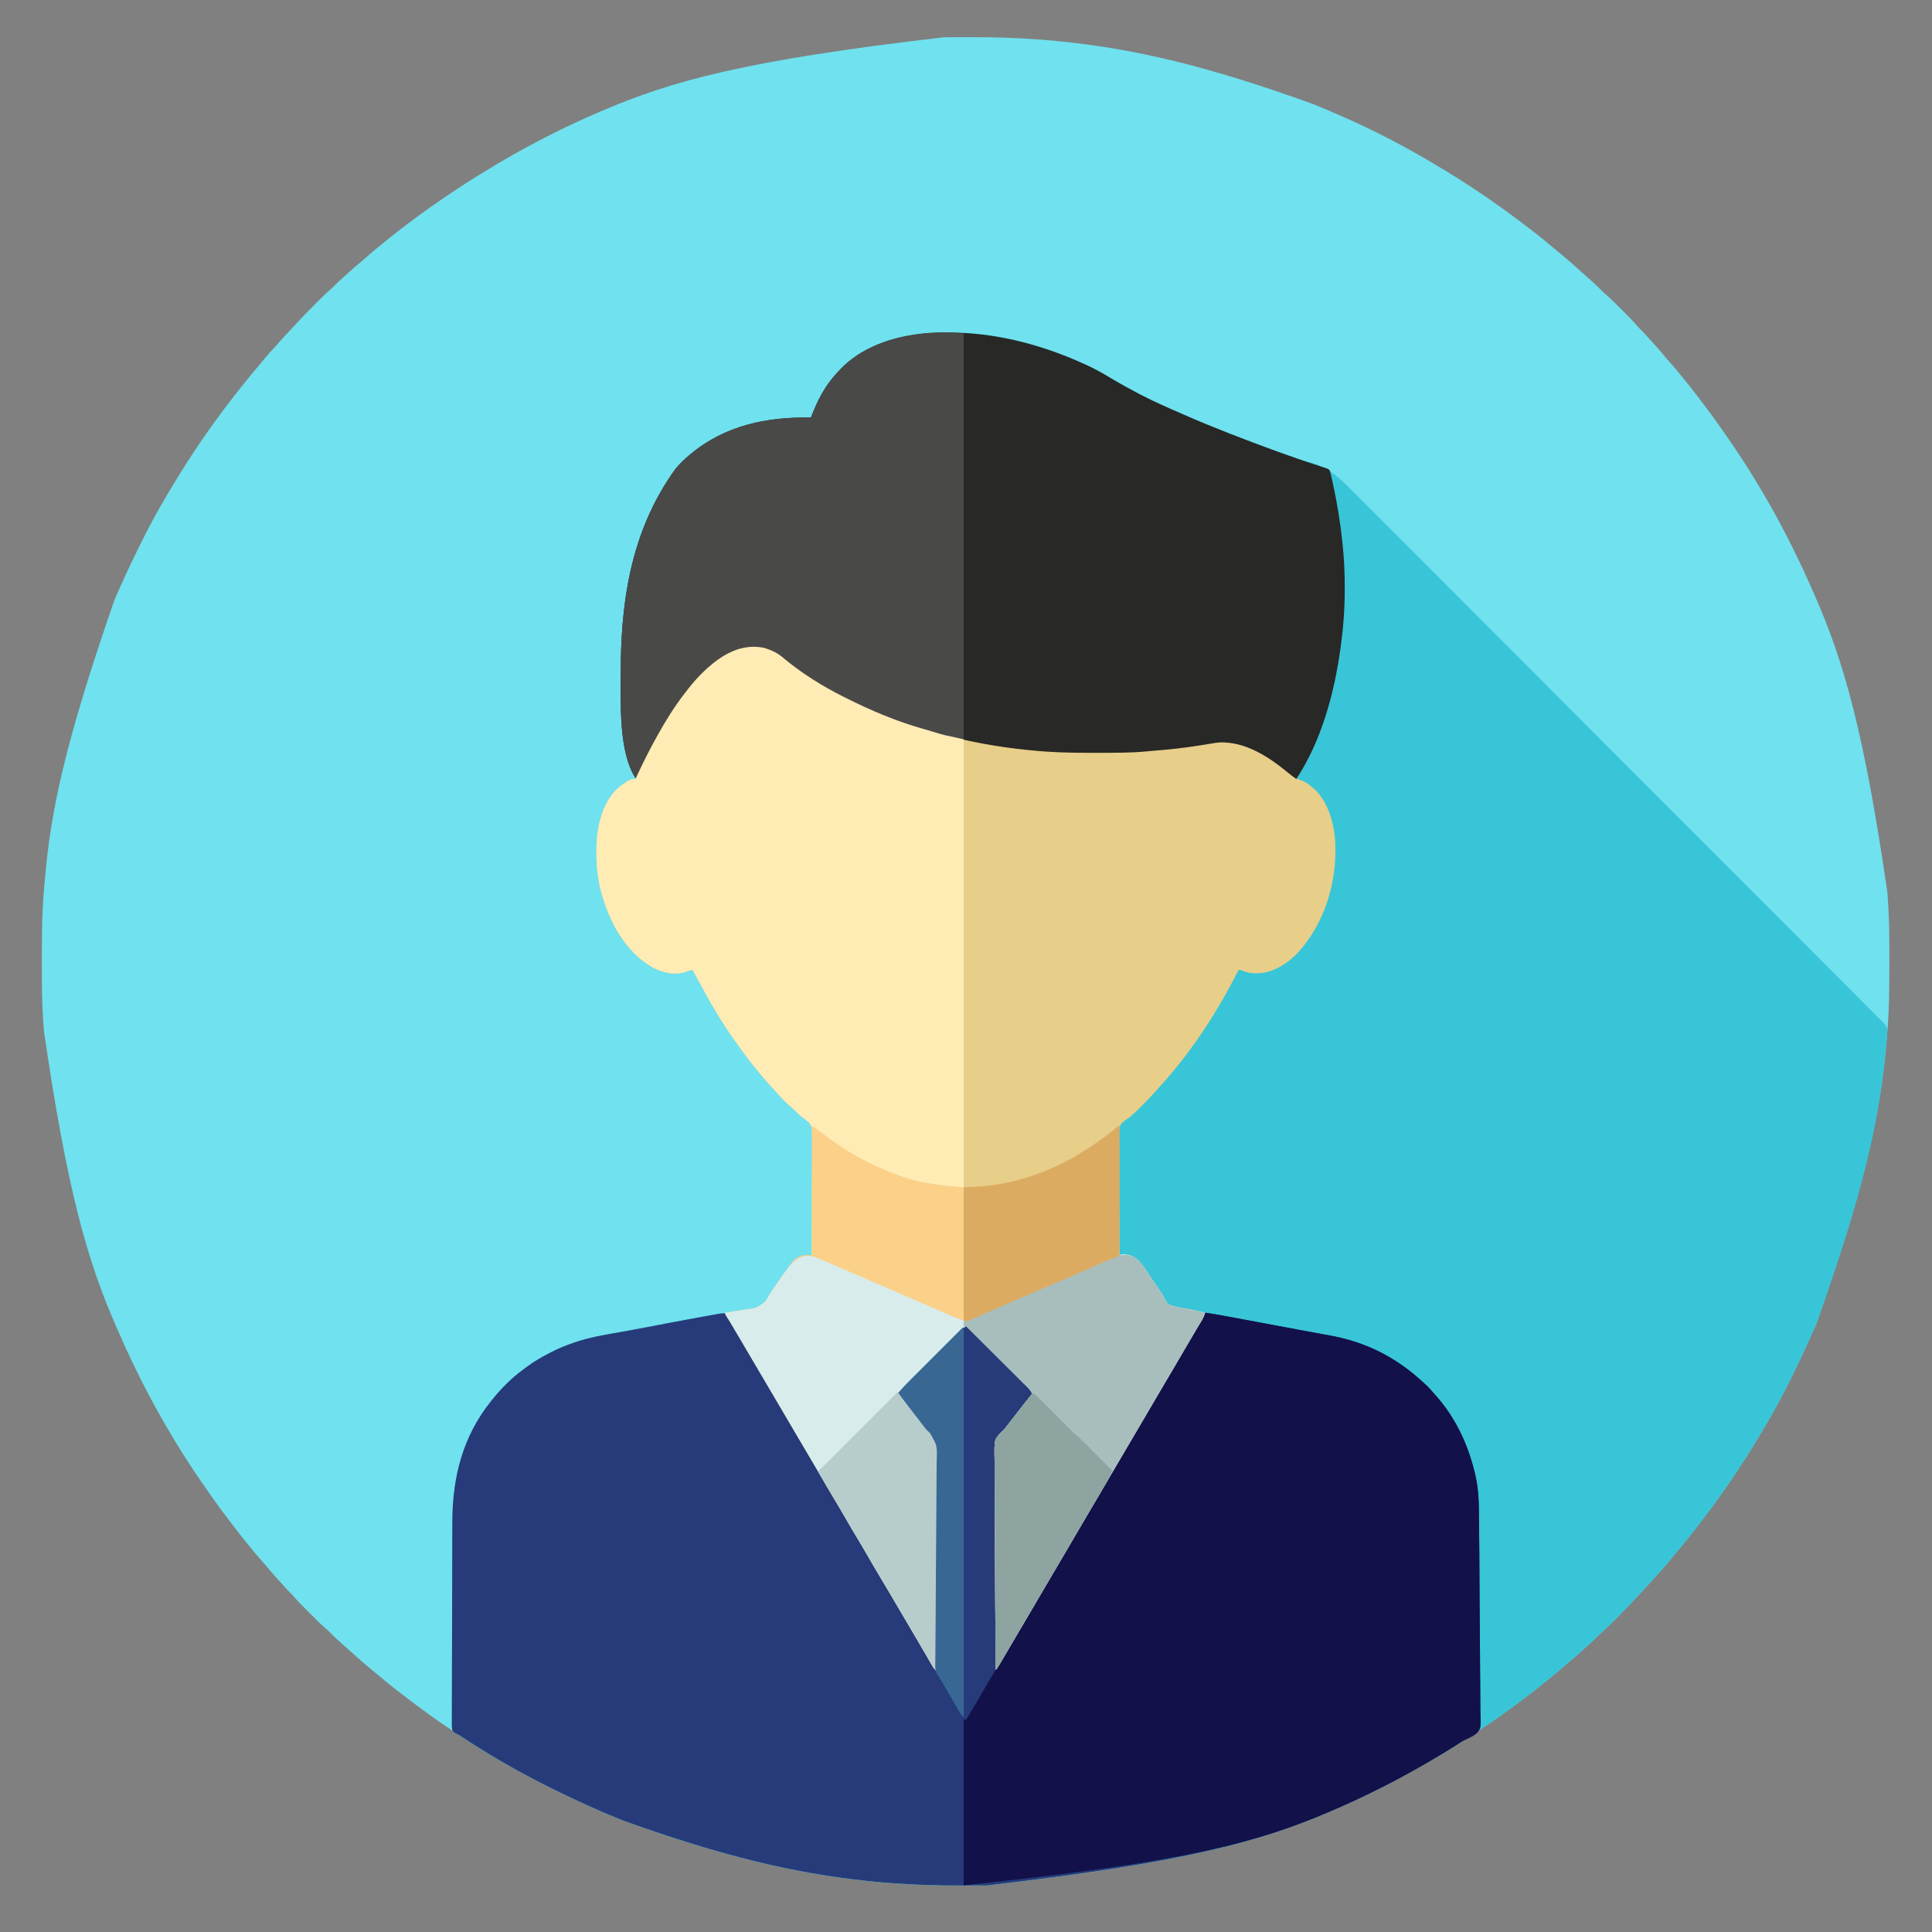 <?xml version="1.0" encoding="UTF-8"?>
<svg version="1.1" xmlns="http://www.w3.org/2000/svg" width="2480" height="2480">
<rect width="100%" height="100%" fill="#808080" stroke="none"/>
<path d="M0 0 C1.013 -0.003 2.025 -0.006 3.069 -0.009 C8.455 -0.023 13.841 -0.033 19.228 -0.037 C23.558 -0.041 27.888 -0.055 32.218 -0.078 C63.629 -0.241 94.792 0.796 126.113 3.203 C127.177 3.285 127.177 3.285 128.262 3.368 C135.746 3.95 143.213 4.648 150.676 5.453 C151.65 5.555 152.625 5.658 153.629 5.763 C246.709 15.575 337.882 36.825 472.113 85.203 C472.78 85.473 473.446 85.742 474.133 86.02 C518.576 104.014 562.449 124.445 604.113 148.203 C605.087 148.754 606.06 149.305 607.062 149.873 C631.205 163.564 654.979 177.864 678.113 193.203 C679.212 193.926 680.31 194.649 681.441 195.395 C707.039 212.334 731.841 230.422 756.113 249.203 C756.736 249.684 757.358 250.164 758 250.66 C765.5 256.462 772.824 262.432 780.035 268.59 C782.84 270.982 785.688 273.318 788.551 275.641 C798.168 283.48 807.532 291.594 816.676 299.98 C818.756 301.877 820.859 303.737 822.988 305.578 C830.707 312.294 838.263 319.23 845.42 326.543 C847.025 328.117 848.682 329.554 850.402 331 C856.455 336.268 862.061 342.002 867.722 347.682 C869.671 349.636 871.625 351.585 873.58 353.533 C879.16 359.111 884.701 364.667 889.812 370.684 C891.48 372.631 893.27 374.423 895.113 376.203 C898.262 379.31 901.193 382.528 904.074 385.883 C906.149 388.244 908.279 390.543 910.424 392.84 C915.49 398.266 920.317 403.798 924.969 409.59 C927.112 412.202 929.337 414.707 931.613 417.203 C936.318 422.378 940.719 427.764 945.113 433.203 C946.148 434.469 947.183 435.735 948.219 437 C954.485 444.662 960.649 452.382 966.636 460.265 C968.372 462.543 970.12 464.812 971.867 467.082 C979.681 477.253 987.302 487.516 994.614 498.053 C996.162 500.273 997.727 502.479 999.297 504.684 C1045.019 569.087 1083.814 638.731 1115.225 711.161 C1116.067 713.096 1116.914 715.028 1117.765 716.959 C1155.318 802.225 1180.959 892.505 1210.801 1097.203 C1210.892 1098.411 1210.892 1098.411 1210.985 1099.644 C1212.462 1119.415 1213.274 1139.142 1213.316 1158.969 C1213.323 1161.003 1213.33 1163.038 1213.338 1165.072 C1213.357 1171.532 1213.362 1177.993 1213.363 1184.453 C1213.364 1185.552 1213.364 1186.651 1213.365 1187.783 C1213.377 1219.175 1213.24 1250.42 1210.341 1281.703 C1210.107 1284.271 1209.889 1286.839 1209.675 1289.408 C1202.22 1378.634 1183.925 1466.33 1120.113 1650.203 C1119.82 1650.882 1119.527 1651.561 1119.225 1652.261 C1109.965 1673.667 1100.178 1694.785 1089.847 1715.694 C1088.327 1718.77 1086.816 1721.851 1085.309 1724.934 C1070.591 1754.874 1053.734 1783.887 1036.113 1812.203 C1035.565 1813.086 1035.017 1813.968 1034.453 1814.877 C1013.749 1848.109 991.198 1880.337 967.113 1911.203 C966.479 1912.019 966.479 1912.019 965.831 1912.852 C956.135 1925.311 946.239 1937.609 935.994 1949.621 C933.166 1952.94 930.407 1956.305 927.676 1959.703 C923.296 1965.089 918.613 1970.151 913.879 1975.223 C911.784 1977.469 909.74 1979.748 907.738 1982.078 C902.655 1987.947 897.284 1993.557 891.971 1999.216 C890.233 2001.075 888.507 2002.943 886.785 2004.816 C878.617 2013.668 870.182 2022.241 861.676 2030.766 C861.113 2031.331 860.551 2031.896 859.972 2032.478 C854.374 2038.095 848.769 2043.647 842.734 2048.801 C840.582 2050.663 838.594 2052.661 836.613 2054.703 C833.303 2058.052 829.906 2061.202 826.332 2064.266 C824.129 2066.189 821.98 2068.164 819.837 2070.153 C814.63 2074.984 809.297 2079.567 803.762 2084.023 C801.141 2086.181 798.622 2088.416 796.113 2090.703 C790.941 2095.409 785.55 2099.808 780.113 2104.203 C778.342 2105.661 776.571 2107.119 774.801 2108.578 C755.772 2124.128 736.158 2138.989 716.113 2153.203 C715.31 2153.773 714.507 2154.342 713.68 2154.929 C685.937 2174.568 657.403 2192.954 628.113 2210.203 C627.087 2210.81 626.06 2211.416 625.003 2212.042 C583.523 2236.499 540.394 2258.298 496.113 2277.203 C495.061 2277.653 495.061 2277.653 493.987 2278.112 C405.199 2315.995 312.442 2342.549 55.227 2372.406 C54.214 2372.409 53.201 2372.412 52.158 2372.415 C46.771 2372.43 41.385 2372.439 35.999 2372.443 C31.669 2372.448 27.339 2372.461 23.009 2372.484 C-8.402 2372.647 -39.566 2371.611 -70.887 2369.203 C-71.596 2369.149 -72.305 2369.094 -73.036 2369.038 C-80.52 2368.457 -87.986 2367.758 -95.449 2366.953 C-96.424 2366.851 -97.399 2366.749 -98.403 2366.643 C-191.63 2356.816 -282.835 2335.463 -411.887 2289.203 C-413.097 2288.716 -414.307 2288.23 -415.554 2287.728 C-443.84 2276.303 -471.522 2263.664 -498.887 2250.203 C-499.487 2249.909 -500.087 2249.614 -500.705 2249.311 C-541.941 2229.068 -582.017 2206.293 -620.317 2180.906 C-623.146 2179.031 -625.981 2177.166 -628.816 2175.301 C-640.293 2167.725 -651.61 2159.983 -662.682 2151.827 C-664.991 2150.127 -667.306 2148.434 -669.621 2146.742 C-680.15 2139.034 -690.567 2131.188 -700.887 2123.203 C-701.509 2122.722 -702.132 2122.242 -702.773 2121.747 C-710.274 2115.944 -717.598 2109.975 -724.809 2103.816 C-727.614 2101.424 -730.461 2099.089 -733.324 2096.766 C-742.942 2088.926 -752.305 2080.812 -761.449 2072.426 C-763.529 2070.529 -765.632 2068.669 -767.762 2066.828 C-775.48 2060.112 -783.037 2053.176 -790.194 2045.864 C-791.799 2044.29 -793.455 2042.852 -795.176 2041.406 C-801.229 2036.138 -806.834 2030.405 -812.496 2024.724 C-814.445 2022.77 -816.399 2020.821 -818.354 2018.873 C-823.934 2013.296 -829.474 2007.739 -834.586 2001.722 C-836.253 1999.775 -838.043 1997.983 -839.887 1996.203 C-843.036 1993.096 -845.966 1989.878 -848.848 1986.523 C-850.922 1984.162 -853.052 1981.863 -855.197 1979.566 C-860.264 1974.14 -865.09 1968.608 -869.742 1962.816 C-871.885 1960.205 -874.111 1957.699 -876.387 1955.203 C-881.091 1950.028 -885.493 1944.642 -889.887 1939.203 C-890.921 1937.937 -891.956 1936.671 -892.992 1935.406 C-899.259 1927.744 -905.422 1920.024 -911.41 1912.141 C-913.146 1909.863 -914.893 1907.594 -916.641 1905.324 C-924.455 1895.154 -932.076 1884.89 -939.387 1874.353 C-940.935 1872.133 -942.501 1869.927 -944.07 1867.723 C-989.793 1803.319 -1028.587 1733.675 -1059.999 1661.245 C-1060.84 1659.31 -1061.688 1657.378 -1062.538 1655.447 C-1100.092 1570.181 -1125.732 1479.901 -1155.574 1275.203 C-1155.635 1274.398 -1155.696 1273.592 -1155.759 1272.763 C-1157.236 1252.991 -1158.047 1233.264 -1158.09 1213.438 C-1158.097 1211.403 -1158.104 1209.369 -1158.111 1207.334 C-1158.13 1200.874 -1158.135 1194.413 -1158.137 1187.953 C-1158.138 1186.305 -1158.138 1186.305 -1158.139 1184.623 C-1158.15 1153.231 -1158.013 1121.986 -1155.115 1090.703 C-1154.881 1088.136 -1154.663 1085.567 -1154.449 1082.998 C-1146.993 993.772 -1128.699 906.076 -1064.887 722.203 C-1064.447 721.184 -1064.447 721.184 -1063.998 720.145 C-1054.738 698.739 -1044.952 677.622 -1034.62 656.712 C-1033.1 653.636 -1031.59 650.555 -1030.082 647.473 C-1015.364 617.532 -998.508 588.52 -980.887 560.203 C-980.339 559.321 -979.791 558.438 -979.226 557.529 C-958.523 524.297 -935.971 492.069 -911.887 461.203 C-911.464 460.659 -911.04 460.115 -910.604 459.555 C-900.909 447.096 -891.012 434.798 -880.767 422.785 C-877.94 419.466 -875.18 416.101 -872.449 412.703 C-868.07 407.317 -863.386 402.255 -858.652 397.184 C-856.558 394.937 -854.513 392.658 -852.512 390.328 C-847.429 384.459 -842.057 378.85 -836.744 373.19 C-835.007 371.331 -833.281 369.463 -831.559 367.59 C-823.39 358.738 -814.956 350.165 -806.449 341.641 C-805.887 341.076 -805.324 340.511 -804.745 339.929 C-799.148 334.311 -793.542 328.759 -787.508 323.606 C-785.355 321.743 -783.368 319.745 -781.387 317.703 C-778.077 314.354 -774.679 311.204 -771.105 308.141 C-768.903 306.217 -766.754 304.242 -764.61 302.253 C-759.403 297.422 -754.07 292.839 -748.535 288.383 C-745.914 286.226 -743.395 283.99 -740.887 281.703 C-735.715 276.997 -730.323 272.598 -724.887 268.203 C-723.115 266.745 -721.345 265.287 -719.574 263.828 C-700.545 248.278 -680.931 233.417 -660.887 219.203 C-659.682 218.349 -659.682 218.349 -658.454 217.477 C-630.71 197.838 -602.177 179.452 -572.887 162.203 C-571.86 161.596 -570.834 160.99 -569.776 160.365 C-528.297 135.907 -485.167 114.109 -440.887 95.203 C-440.185 94.903 -439.483 94.603 -438.76 94.294 C-349.972 56.412 -257.216 29.857 0 0 Z " fill="#70E1EE" transform="translate(1211.887,47.797)"/>
<path d="M0 0 C1.118 0.032 2.236 0.064 3.388 0.097 C57.744 1.89 112.541 16.775 162 39 C162.859 39.378 163.719 39.755 164.604 40.145 C176.846 45.548 188.317 51.996 199.77 58.894 C210.983 65.643 222.407 71.928 234 78 C234.857 78.451 235.714 78.902 236.597 79.367 C254.643 88.807 273.345 96.858 292 105 C293.291 105.565 294.582 106.129 295.873 106.694 C313.767 114.501 331.813 121.906 350 129 C350.742 129.289 351.484 129.579 352.248 129.877 C374.404 138.507 396.687 146.772 419.062 154.812 C420.118 155.193 421.173 155.573 422.26 155.965 C424.285 156.693 426.311 157.419 428.338 158.142 C430.445 158.897 432.549 159.659 434.65 160.431 C440.527 162.555 446.351 164.387 452.425 165.862 C476.119 171.874 490.278 184.092 507.086 201.316 C510.733 205.027 514.444 208.673 518.146 212.329 C524.605 218.722 531.021 225.154 537.412 231.614 C546.914 241.221 556.48 250.763 566.058 260.294 C582.175 276.335 598.24 292.427 614.275 308.551 C630.142 324.507 646.03 340.443 661.945 356.352 C662.947 357.353 663.949 358.355 664.951 359.356 C668.977 363.381 673.003 367.405 677.029 371.429 C688.282 382.675 699.53 393.925 710.776 405.177 C711.288 405.689 711.799 406.202 712.327 406.729 C728.621 423.034 744.899 439.354 761.166 455.685 C761.693 456.215 762.22 456.744 762.763 457.289 C771.321 465.881 779.878 474.474 788.435 483.068 C822.406 517.184 856.42 551.257 890.477 585.288 C891.555 586.365 892.633 587.442 893.71 588.519 C895.325 590.133 896.94 591.746 898.555 593.36 C904.455 599.255 910.355 605.151 916.254 611.047 C917.048 611.84 917.048 611.84 917.857 612.649 C946.412 641.184 974.934 669.75 1003.445 698.328 C1004.45 699.335 1005.455 700.342 1006.46 701.349 C1006.957 701.847 1007.454 702.345 1007.965 702.858 C1008.968 703.862 1009.97 704.867 1010.972 705.871 C1013.468 708.374 1015.965 710.876 1018.461 713.378 C1029.402 724.345 1040.348 735.308 1051.304 746.261 C1052.044 747.001 1052.044 747.001 1052.799 747.756 C1055.284 750.24 1057.769 752.725 1060.255 755.209 C1078.206 773.153 1096.136 791.119 1114.028 809.123 C1123.492 818.645 1132.975 828.15 1142.483 837.629 C1148.826 843.957 1155.146 850.308 1161.446 856.679 C1165.04 860.312 1168.643 863.933 1172.276 867.527 C1175.579 870.796 1178.851 874.093 1182.101 877.416 C1183.275 878.606 1184.46 879.785 1185.657 880.952 C1194.538 889.624 1194.538 889.624 1195.685 895.52 C1195.709 898.773 1195.472 901.786 1195 905 C1194.898 906.513 1194.805 908.027 1194.728 909.541 C1194.604 910.925 1194.473 912.309 1194.336 913.691 C1194.264 914.463 1194.191 915.234 1194.117 916.029 C1193.878 918.541 1193.628 921.052 1193.375 923.562 C1193.288 924.443 1193.2 925.324 1193.11 926.232 C1184.082 1016.635 1164.358 1105.175 1105 1271 C1104.707 1271.679 1104.413 1272.358 1104.111 1273.058 C1094.851 1294.464 1085.065 1315.581 1074.733 1336.491 C1073.214 1339.567 1071.703 1342.648 1070.195 1345.73 C1055.478 1375.671 1038.621 1404.684 1021 1433 C1020.452 1433.883 1019.904 1434.765 1019.339 1435.674 C998.636 1468.906 976.085 1501.134 952 1532 C951.365 1532.816 951.365 1532.816 950.718 1533.648 C941.022 1546.107 931.125 1558.406 920.881 1570.418 C918.053 1573.737 915.294 1577.102 912.562 1580.5 C908.183 1585.886 903.5 1590.948 898.766 1596.02 C896.671 1598.266 894.627 1600.545 892.625 1602.875 C887.542 1608.744 882.17 1614.354 876.857 1620.013 C875.12 1621.872 873.394 1623.74 871.672 1625.613 C863.504 1634.465 855.069 1643.038 846.562 1651.562 C846 1652.127 845.438 1652.692 844.858 1653.275 C839.261 1658.892 833.656 1664.444 827.621 1669.597 C825.469 1671.46 823.481 1673.458 821.5 1675.5 C818.19 1678.849 814.793 1681.999 811.219 1685.062 C809.016 1686.986 806.867 1688.961 804.723 1690.95 C799.516 1695.781 794.183 1700.364 788.648 1704.82 C786.027 1706.978 783.508 1709.213 781 1711.5 C775.828 1716.206 770.437 1720.605 765 1725 C763.229 1726.458 761.458 1727.916 759.688 1729.375 C740.658 1744.925 721.044 1759.786 701 1774 C700.197 1774.57 699.394 1775.139 698.567 1775.726 C670.823 1795.365 642.29 1813.751 613 1831 C611.974 1831.607 610.947 1832.213 609.89 1832.838 C568.41 1857.296 525.281 1879.095 481 1898 C479.947 1898.45 479.947 1898.45 478.874 1898.909 C390.086 1936.792 297.329 1963.346 40.113 1993.203 C39.101 1993.206 38.088 1993.209 37.044 1993.212 C31.658 1993.227 26.272 1993.236 20.885 1993.24 C16.555 1993.245 12.225 1993.258 7.895 1993.281 C-23.515 1993.444 -54.679 1992.408 -86 1990 C-86.709 1989.946 -87.418 1989.891 -88.149 1989.835 C-95.633 1989.254 -103.099 1988.555 -110.562 1987.75 C-112.025 1987.597 -112.025 1987.597 -113.516 1987.44 C-206.743 1977.613 -297.948 1956.26 -427 1910 C-428.21 1909.513 -429.42 1909.026 -430.667 1908.525 C-458.954 1897.1 -486.635 1884.461 -514 1871 C-514.6 1870.705 -515.2 1870.411 -515.818 1870.107 C-557.16 1849.814 -597.324 1826.975 -635.7 1801.491 C-637.875 1799.989 -637.875 1799.989 -639.94 1799.169 C-642.357 1798 -644.099 1796.907 -646 1795 C-647.206 1791.152 -647.054 1787.397 -646.975 1783.392 C-646.984 1782.204 -646.992 1781.015 -647 1779.79 C-647.015 1776.493 -646.994 1773.199 -646.958 1769.901 C-646.927 1766.344 -646.943 1762.787 -646.953 1759.229 C-646.966 1752.256 -646.936 1745.284 -646.892 1738.311 C-646.842 1730.174 -646.837 1722.037 -646.833 1713.9 C-646.825 1699.359 -646.78 1684.817 -646.713 1670.276 C-646.649 1656.208 -646.606 1642.139 -646.59 1628.071 C-646.589 1627.207 -646.588 1626.343 -646.587 1625.453 C-646.584 1621.979 -646.58 1618.506 -646.576 1615.032 C-646.56 1600.768 -646.525 1586.505 -646.489 1572.241 C-646.48 1569.006 -646.473 1565.77 -646.466 1562.535 C-646.448 1554.016 -646.424 1545.498 -646.383 1536.979 C-646.366 1533.46 -646.352 1529.942 -646.346 1526.423 C-646.226 1469.632 -633.169 1417.117 -597 1372 C-595.828 1370.523 -595.828 1370.523 -594.633 1369.016 C-583.254 1354.971 -570.285 1341.88 -555.668 1331.219 C-553.982 1329.987 -552.319 1328.728 -550.656 1327.465 C-541.62 1320.698 -532.006 1315.201 -522 1310 C-521.267 1309.615 -520.534 1309.229 -519.779 1308.832 C-509.944 1303.718 -499.88 1299.721 -489.375 1296.188 C-488.304 1295.826 -487.233 1295.465 -486.129 1295.094 C-470.722 1290.084 -454.964 1287.155 -439.037 1284.367 C-433.525 1283.401 -428.016 1282.418 -422.508 1281.434 C-420.819 1281.132 -420.819 1281.132 -419.095 1280.824 C-407.629 1278.769 -396.188 1276.584 -384.75 1274.375 C-380.88 1273.628 -377.011 1272.882 -373.141 1272.137 C-372.206 1271.957 -371.271 1271.776 -370.307 1271.591 C-354.89 1268.627 -339.448 1265.797 -324 1263 C-322.756 1262.774 -321.512 1262.548 -320.23 1262.315 C-316.967 1261.725 -313.703 1261.142 -310.438 1260.562 C-309.072 1260.316 -309.072 1260.316 -307.68 1260.065 C-306.444 1259.849 -306.444 1259.849 -305.184 1259.629 C-304.488 1259.506 -303.793 1259.383 -303.076 1259.256 C-300.609 1258.952 -298.481 1258.714 -296 1259 C-294.421 1260.591 -294.421 1260.591 -293.082 1262.828 C-292.323 1264.069 -292.323 1264.069 -291.549 1265.334 C-291.038 1266.214 -290.527 1267.094 -290 1268 C-289.5 1268.833 -289.001 1269.667 -288.486 1270.525 C-286.863 1273.254 -285.273 1276 -283.688 1278.75 C-282.453 1280.878 -281.219 1283.005 -279.984 1285.133 C-279.338 1286.248 -278.691 1287.364 -278.025 1288.513 C-274.516 1294.562 -270.975 1300.593 -267.438 1306.625 C-267.076 1307.241 -266.715 1307.858 -266.342 1308.493 C-261.231 1317.211 -256.1 1325.917 -250.953 1334.614 C-246.077 1342.857 -241.236 1351.12 -236.396 1359.384 C-231.78 1367.266 -227.153 1375.14 -222.5 1383 C-217.477 1391.486 -212.484 1399.99 -207.5 1408.5 C-200.364 1420.685 -193.193 1432.849 -186 1445 C-178.436 1457.777 -170.901 1470.57 -163.398 1483.382 C-158.781 1491.264 -154.153 1499.139 -149.5 1507 C-144.106 1516.113 -138.748 1525.246 -133.396 1534.384 C-128.267 1543.143 -123.117 1551.89 -117.947 1560.624 C-113.505 1568.133 -109.095 1575.659 -104.688 1583.188 C-99.153 1592.642 -93.592 1602.08 -88 1611.5 C-82.041 1621.537 -76.122 1631.597 -70.225 1641.67 C-65.667 1649.456 -61.096 1657.236 -56.5 1665 C-51.353 1673.696 -46.234 1682.407 -41.125 1691.125 C-40.77 1691.731 -40.415 1692.337 -40.049 1692.961 C-36.482 1699.047 -32.92 1705.136 -29.366 1711.23 C-28.735 1712.31 -28.105 1713.391 -27.456 1714.504 C-26.975 1715.328 -26.495 1716.151 -26 1717 C-25.725 1679.802 -25.514 1642.604 -25.387 1605.404 C-25.372 1601.007 -25.357 1596.611 -25.341 1592.214 C-25.338 1591.338 -25.335 1590.463 -25.331 1589.561 C-25.279 1575.409 -25.185 1561.258 -25.074 1547.107 C-24.962 1532.573 -24.895 1518.041 -24.871 1503.507 C-24.855 1494.547 -24.803 1485.588 -24.705 1476.629 C-24.641 1470.475 -24.622 1464.322 -24.638 1458.169 C-24.646 1454.623 -24.634 1451.081 -24.57 1447.536 C-24.012 1428.385 -24.012 1428.385 -33.372 1412.424 C-34.401 1411.421 -35.443 1410.432 -36.5 1409.458 C-38.935 1407.091 -40.858 1404.415 -42.875 1401.688 C-43.322 1401.104 -43.77 1400.52 -44.23 1399.918 C-44.588 1399.45 -44.945 1398.982 -45.312 1398.5 C-47.88 1395.147 -50.479 1391.818 -53.078 1388.489 C-60.167 1379.41 -67.125 1370.242 -74 1361 C-69.563 1355.687 -64.88 1350.743 -59.975 1345.862 C-59.194 1345.08 -58.413 1344.299 -57.608 1343.494 C-55.046 1340.932 -52.48 1338.374 -49.914 1335.816 C-48.129 1334.033 -46.344 1332.249 -44.559 1330.466 C-40.354 1326.264 -36.146 1322.064 -31.937 1317.865 C-27.142 1313.081 -22.35 1308.294 -17.557 1303.507 C-7.708 1293.668 2.145 1283.833 12 1274 C17.313 1278.437 22.257 1283.12 27.138 1288.025 C27.92 1288.806 28.701 1289.587 29.506 1290.392 C32.068 1292.954 34.626 1295.52 37.184 1298.086 C38.967 1299.871 40.751 1301.656 42.534 1303.441 C46.736 1307.646 50.936 1311.854 55.135 1316.063 C59.919 1320.858 64.706 1325.65 69.493 1330.443 C79.332 1340.292 89.167 1350.145 99 1360 C97.624 1362.823 96.179 1365.225 94.234 1367.695 C93.681 1368.402 93.128 1369.108 92.559 1369.836 C91.962 1370.591 91.365 1371.347 90.75 1372.125 C89.474 1373.753 88.198 1375.38 86.922 1377.008 C86.269 1377.838 85.616 1378.669 84.943 1379.524 C81.949 1383.339 78.975 1387.17 76 1391 C74.848 1392.482 73.695 1393.964 72.543 1395.445 C71.967 1396.186 71.392 1396.926 70.798 1397.688 C68.904 1400.124 67.009 1402.558 65.113 1404.992 C64.477 1405.809 63.841 1406.627 63.186 1407.469 C61.967 1409.034 60.748 1410.599 59.529 1412.164 C58.98 1412.87 58.43 1413.577 57.863 1414.305 C57.382 1414.923 56.9 1415.542 56.404 1416.179 C55.94 1416.78 55.477 1417.381 55 1418 C54.484 1418.593 53.967 1419.186 53.435 1419.797 C51.704 1422.454 51.627 1423.919 51.631 1427.068 C51.625 1428.097 51.619 1429.125 51.613 1430.185 C51.621 1431.313 51.63 1432.442 51.639 1433.604 C51.637 1434.804 51.634 1436.004 51.631 1437.24 C51.627 1440.572 51.637 1443.904 51.652 1447.235 C51.665 1450.828 51.66 1454.42 51.658 1458.012 C51.657 1464.237 51.666 1470.461 51.683 1476.685 C51.707 1485.685 51.715 1494.684 51.719 1503.683 C51.725 1518.284 51.745 1532.884 51.774 1547.485 C51.801 1561.669 51.822 1575.853 51.835 1590.037 C51.836 1591.348 51.836 1591.348 51.838 1592.686 C51.842 1597.071 51.845 1601.456 51.849 1605.841 C51.88 1642.228 51.933 1678.614 52 1715 C52.613 1713.907 53.227 1712.814 53.859 1711.688 C54.674 1710.237 55.489 1708.786 56.305 1707.335 C56.708 1706.616 57.111 1705.898 57.526 1705.158 C60.613 1699.666 63.773 1694.223 67 1688.812 C68.115 1686.934 69.23 1685.055 70.344 1683.176 C70.93 1682.187 71.517 1681.197 72.121 1680.178 C75.599 1674.296 79.048 1668.397 82.5 1662.5 C87.483 1653.99 92.477 1645.486 97.5 1637 C102.437 1628.658 107.349 1620.301 112.25 1611.938 C112.606 1611.329 112.963 1610.721 113.33 1610.094 C115.887 1605.73 118.444 1601.365 121 1597 C123.916 1592.021 126.833 1587.041 129.75 1582.062 C130.107 1581.454 130.463 1580.845 130.831 1580.218 C135.887 1571.59 140.964 1562.975 146.057 1554.37 C150.473 1546.903 154.864 1539.422 159.25 1531.938 C159.606 1531.329 159.963 1530.721 160.33 1530.094 C162.887 1525.73 165.444 1521.365 168 1517 C170.916 1512.021 173.833 1507.041 176.75 1502.062 C177.107 1501.454 177.463 1500.845 177.831 1500.218 C182.887 1491.59 187.964 1482.975 193.057 1474.37 C197.473 1466.903 201.864 1459.422 206.25 1451.938 C206.606 1451.329 206.963 1450.721 207.33 1450.094 C209.887 1445.73 212.444 1441.365 215 1437 C217.916 1432.021 220.833 1427.041 223.75 1422.062 C224.107 1421.454 224.463 1420.845 224.831 1420.218 C229.887 1411.59 234.964 1402.975 240.057 1394.37 C244.473 1386.903 248.864 1379.422 253.25 1371.938 C253.606 1371.329 253.963 1370.721 254.33 1370.094 C256.887 1365.73 259.444 1361.365 262 1357 C264.916 1352.021 267.833 1347.041 270.75 1342.062 C271.107 1341.454 271.463 1340.845 271.831 1340.218 C276.372 1332.469 280.926 1324.729 285.5 1317 C297.102 1297.393 308.62 1277.737 320 1258 C319.242 1257.89 318.484 1257.781 317.703 1257.668 C309.564 1256.457 301.491 1255.01 293.422 1253.396 C291.409 1252.994 289.395 1252.603 287.381 1252.211 C286.099 1251.956 284.817 1251.7 283.496 1251.438 C282.343 1251.209 281.19 1250.981 280.002 1250.746 C274.563 1249.394 272.545 1247.798 269.562 1243.062 C268.866 1241.982 268.17 1240.902 267.453 1239.789 C267.066 1239.186 266.678 1238.583 266.279 1237.962 C263.855 1234.244 261.327 1230.595 258.812 1226.938 C257.695 1225.309 256.578 1223.68 255.461 1222.051 C254.895 1221.225 254.328 1220.4 253.745 1219.549 C251.963 1216.946 250.188 1214.339 248.414 1211.73 C247.832 1210.875 247.249 1210.02 246.649 1209.139 C245.536 1207.504 244.424 1205.868 243.314 1204.23 C241.17 1201.086 239.033 1198.04 236.629 1195.086 C235 1193 235 1193 235 1191 C234.423 1190.713 233.845 1190.425 233.25 1190.129 C231.846 1189.424 230.448 1188.705 229.062 1187.965 C224.565 1185.725 220.719 1184.714 215.688 1184.379 C214.619 1184.304 213.55 1184.228 212.449 1184.151 C211.641 1184.101 210.833 1184.051 210 1184 C209.672 1162.434 209.426 1140.868 209.275 1119.299 C209.203 1109.284 209.104 1099.27 208.944 1089.255 C208.804 1080.523 208.714 1071.791 208.683 1063.058 C208.665 1058.436 208.622 1053.817 208.52 1049.196 C208.424 1044.839 208.396 1040.485 208.416 1036.126 C208.413 1034.535 208.385 1032.943 208.331 1031.352 C207.954 1019.685 207.954 1019.685 211.384 1015.184 C214.723 1011.732 218.445 1008.893 222.38 1006.156 C224.441 1004.685 226.284 1003.033 228.121 1001.293 C228.954 1000.519 228.954 1000.519 229.803 999.729 C230.342 999.22 230.882 998.712 231.438 998.188 C232.045 997.617 232.653 997.046 233.279 996.458 C246.812 983.683 246.812 983.683 259.34 969.941 C261.457 967.466 263.668 965.083 265.875 962.688 C270.795 957.285 275.445 951.712 280 946 C280.419 945.476 280.837 944.951 281.269 944.411 C293.099 929.564 304.324 914.389 314.812 898.562 C315.331 897.783 315.849 897.004 316.382 896.201 C329.459 876.506 341.447 856.34 352.638 835.514 C354.798 831.527 357.02 827.574 359.25 823.625 C359.633 822.946 360.017 822.267 360.412 821.568 C361.273 820.045 362.136 818.522 363 817 C363.675 817.205 364.351 817.41 365.047 817.621 C365.939 817.891 366.831 818.16 367.75 818.438 C368.632 818.704 369.513 818.971 370.422 819.246 C371.273 819.495 372.123 819.744 373 820 C373.606 820.191 374.212 820.382 374.836 820.578 C391.278 823.783 407.144 818.767 421 810 C424.49 807.498 427.754 804.809 431 802 C431.736 801.408 432.472 800.817 433.23 800.207 C448.822 787.264 459.714 768.223 468 750 C468.334 749.266 468.668 748.532 469.012 747.776 C486.549 708.425 493.52 659.42 478.786 618.04 C472.144 600.807 461.828 584.032 444.52 576.07 C442.549 575.233 440.559 574.443 438.562 573.672 C434.784 571.899 432.279 569.914 429.188 567.125 C404.078 545.202 372.525 524.763 338 526 C334.788 526.332 331.62 526.846 328.438 527.391 C326.591 527.69 324.744 527.988 322.897 528.286 C321.937 528.444 320.976 528.601 319.986 528.764 C303.286 531.484 286.601 533.773 269.75 535.312 C268.937 535.387 268.124 535.462 267.287 535.539 C263.247 535.906 259.206 536.251 255.163 536.574 C251.637 536.856 248.119 537.184 244.599 537.537 C224.524 539.447 204.429 539.34 184.282 539.316 C180.195 539.311 176.108 539.318 172.021 539.336 C146.176 539.451 120.711 538.685 95 536 C93.549 535.853 92.097 535.707 90.646 535.561 C52.893 531.755 15.663 524.74 -21 515 C-22.088 514.713 -23.177 514.427 -24.298 514.131 C-64.754 503.321 -103.614 487.736 -141 469 C-142.034 468.484 -143.068 467.969 -144.133 467.438 C-172.387 453.274 -199.271 436.381 -223.434 415.941 C-229.114 411.233 -235.043 408.425 -242 406 C-243.049 405.634 -244.099 405.268 -245.18 404.891 C-264.442 400.4 -282.446 405.383 -298.969 415.375 C-316.638 426.585 -332.398 442.404 -345 459 C-345.892 460.14 -346.783 461.279 -347.676 462.418 C-360.967 479.576 -372.464 498.047 -383 517 C-383.753 518.346 -383.753 518.346 -384.521 519.719 C-392.873 534.693 -400.477 549.946 -407.786 565.448 C-408.832 567.646 -409.902 569.828 -411 572 C-432.598 539.604 -430.244 476.88 -430.188 438.75 C-430.187 437.919 -430.186 437.088 -430.185 436.232 C-429.996 357.661 -421.517 259.924 -360 175 C-359.25 174.127 -358.5 173.255 -357.727 172.355 C-353.128 167.122 -348.382 162.415 -343 158 C-342.498 157.575 -341.996 157.15 -341.479 156.712 C-297.062 119.131 -242.743 107.974 -186 109 C-185.8 108.473 -185.599 107.945 -185.393 107.402 C-177.075 85.678 -167.225 66.905 -151 50 C-150.17 49.107 -149.34 48.213 -148.484 47.293 C-110.922 8.028 -51.886 -1.752 0 0 Z " fill="#38C5D8" transform="translate(1227,427)"/>
<path d="M0 0 C8.664 1.286 17.281 2.737 25.889 4.351 C27.714 4.69 27.714 4.69 29.576 5.037 C32.877 5.651 36.178 6.267 39.478 6.884 C42.974 7.538 46.47 8.188 49.966 8.839 C56.599 10.075 63.232 11.312 69.864 12.551 C78.044 14.078 86.225 15.602 94.406 17.127 C97.316 17.669 100.225 18.211 103.134 18.754 C103.843 18.886 104.552 19.018 105.283 19.154 C109.402 19.922 113.521 20.69 117.64 21.459 C119.59 21.823 121.54 22.186 123.49 22.55 C126.003 23.019 128.516 23.488 131.028 23.958 C137.198 25.109 143.37 26.253 149.544 27.381 C151.37 27.715 151.37 27.715 153.232 28.057 C155.513 28.474 157.793 28.889 160.075 29.302 C169.533 31.036 178.799 33.204 188 36 C188.773 36.234 189.545 36.468 190.341 36.708 C221.634 46.41 249.963 62.947 274.409 84.592 C275.883 85.897 277.369 87.189 278.855 88.48 C283.227 92.323 287.312 96.225 291.051 100.688 C292.534 102.447 294.06 104.17 295.605 105.875 C321.096 134.213 337.547 169.254 346.25 206.125 C346.496 207.161 346.743 208.197 346.997 209.264 C350.99 226.894 351.369 244.208 351.511 262.213 C351.535 265.128 351.566 268.043 351.598 270.959 C351.893 298.578 352.035 326.199 352.149 353.82 C352.164 357.405 352.179 360.991 352.195 364.576 C352.198 365.467 352.202 366.358 352.206 367.276 C352.271 381.733 352.408 396.189 352.574 410.646 C352.743 425.522 352.84 440.397 352.869 455.274 C352.887 463.614 352.937 471.952 353.07 480.291 C353.183 487.386 353.231 494.478 353.196 501.573 C353.179 505.191 353.194 508.801 353.292 512.417 C353.834 533.445 353.834 533.445 349.183 539.28 C344.768 543.14 339.885 545.587 334.514 547.851 C330.26 549.795 326.446 552.411 322.562 555 C312.81 561.171 302.942 567.138 293 573 C291.565 573.848 291.565 573.848 290.1 574.714 C248.539 599.203 205.361 621.06 161 640 C160.298 640.3 159.597 640.6 158.874 640.909 C70.086 678.792 -22.671 705.346 -279.887 735.203 C-280.899 735.206 -281.912 735.209 -282.956 735.212 C-288.342 735.227 -293.728 735.236 -299.115 735.24 C-303.445 735.245 -307.775 735.258 -312.105 735.281 C-343.515 735.444 -374.679 734.408 -406 732 C-406.709 731.946 -407.418 731.891 -408.149 731.835 C-415.633 731.254 -423.099 730.555 -430.562 729.75 C-431.537 729.648 -432.512 729.545 -433.516 729.44 C-526.743 719.613 -617.948 698.26 -747 652 C-748.21 651.513 -749.42 651.026 -750.667 650.525 C-778.954 639.1 -806.635 626.461 -834 613 C-834.6 612.705 -835.2 612.411 -835.818 612.107 C-877.16 591.814 -917.324 568.975 -955.7 543.491 C-957.875 541.989 -957.875 541.989 -959.94 541.169 C-962.357 540 -964.099 538.907 -966 537 C-967.206 533.152 -967.054 529.397 -966.975 525.392 C-966.984 524.204 -966.992 523.015 -967 521.79 C-967.015 518.493 -966.994 515.199 -966.958 511.901 C-966.927 508.344 -966.943 504.787 -966.953 501.229 C-966.966 494.256 -966.936 487.284 -966.892 480.311 C-966.842 472.174 -966.837 464.037 -966.833 455.9 C-966.825 441.359 -966.78 426.817 -966.713 412.276 C-966.649 398.208 -966.606 384.139 -966.59 370.071 C-966.589 369.207 -966.588 368.343 -966.587 367.453 C-966.584 363.979 -966.58 360.506 -966.576 357.032 C-966.56 342.768 -966.525 328.505 -966.489 314.241 C-966.48 311.006 -966.473 307.77 -966.466 304.535 C-966.448 296.016 -966.424 287.498 -966.383 278.979 C-966.366 275.46 -966.352 271.942 -966.346 268.423 C-966.226 211.632 -953.169 159.117 -917 114 C-916.219 113.015 -915.438 112.03 -914.633 111.016 C-903.254 96.971 -890.285 83.88 -875.668 73.219 C-873.982 71.987 -872.319 70.728 -870.656 69.465 C-861.62 62.698 -852.006 57.201 -842 52 C-841.267 51.615 -840.534 51.229 -839.779 50.832 C-829.944 45.718 -819.88 41.721 -809.375 38.188 C-808.304 37.826 -807.233 37.465 -806.129 37.094 C-790.722 32.084 -774.964 29.155 -759.037 26.367 C-753.525 25.401 -748.016 24.418 -742.508 23.434 C-741.382 23.233 -740.256 23.032 -739.095 22.824 C-727.629 20.769 -716.188 18.584 -704.75 16.375 C-700.88 15.628 -697.011 14.882 -693.141 14.137 C-692.206 13.957 -691.271 13.776 -690.307 13.591 C-674.89 10.627 -659.448 7.797 -644 5 C-642.756 4.774 -641.512 4.548 -640.23 4.315 C-636.967 3.725 -633.703 3.142 -630.438 2.562 C-629.527 2.398 -628.617 2.234 -627.68 2.065 C-626.856 1.921 -626.032 1.777 -625.184 1.629 C-624.488 1.506 -623.793 1.383 -623.076 1.256 C-620.609 0.952 -618.481 0.714 -616 1 C-614.421 2.591 -614.421 2.591 -613.082 4.828 C-612.323 6.069 -612.323 6.069 -611.549 7.334 C-611.038 8.214 -610.527 9.094 -610 10 C-609.5 10.833 -609.001 11.667 -608.486 12.525 C-606.863 15.254 -605.273 18 -603.688 20.75 C-602.453 22.878 -601.219 25.005 -599.984 27.133 C-599.338 28.248 -598.691 29.364 -598.025 30.513 C-594.516 36.562 -590.975 42.593 -587.438 48.625 C-587.076 49.241 -586.715 49.858 -586.342 50.493 C-581.231 59.211 -576.1 67.917 -570.953 76.614 C-566.077 84.857 -561.236 93.12 -556.396 101.384 C-551.78 109.266 -547.153 117.14 -542.5 125 C-537.477 133.486 -532.484 141.99 -527.5 150.5 C-520.364 162.685 -513.193 174.849 -506 187 C-498.436 199.777 -490.901 212.57 -483.398 225.382 C-478.781 233.264 -474.153 241.139 -469.5 249 C-464.106 258.113 -458.748 267.246 -453.396 276.384 C-448.267 285.143 -443.117 293.89 -437.947 302.624 C-433.505 310.133 -429.095 317.659 -424.688 325.188 C-419.153 334.642 -413.592 344.08 -408 353.5 C-402.041 363.537 -396.122 373.597 -390.225 383.67 C-385.667 391.456 -381.096 399.236 -376.5 407 C-371.353 415.696 -366.234 424.407 -361.125 433.125 C-360.77 433.731 -360.415 434.337 -360.049 434.961 C-356.482 441.047 -352.92 447.136 -349.366 453.23 C-348.735 454.31 -348.105 455.391 -347.456 456.504 C-346.975 457.328 -346.495 458.151 -346 459 C-345.725 421.802 -345.514 384.604 -345.387 347.404 C-345.372 343.007 -345.357 338.611 -345.341 334.214 C-345.338 333.338 -345.335 332.463 -345.331 331.561 C-345.279 317.409 -345.185 303.258 -345.074 289.107 C-344.962 274.573 -344.895 260.041 -344.871 245.507 C-344.855 236.547 -344.803 227.588 -344.705 218.629 C-344.641 212.475 -344.622 206.322 -344.638 200.169 C-344.646 196.623 -344.634 193.081 -344.57 189.536 C-344.012 170.385 -344.012 170.385 -353.372 154.424 C-354.401 153.421 -355.443 152.432 -356.5 151.458 C-358.935 149.091 -360.858 146.415 -362.875 143.688 C-363.322 143.104 -363.77 142.52 -364.23 141.918 C-364.588 141.45 -364.945 140.982 -365.312 140.5 C-367.88 137.147 -370.479 133.818 -373.078 130.489 C-380.167 121.41 -387.125 112.242 -394 103 C-389.563 97.687 -384.88 92.743 -379.975 87.862 C-379.194 87.08 -378.413 86.299 -377.608 85.494 C-375.046 82.932 -372.48 80.374 -369.914 77.816 C-368.129 76.033 -366.344 74.249 -364.559 72.466 C-360.354 68.264 -356.146 64.064 -351.937 59.865 C-347.142 55.081 -342.35 50.294 -337.557 45.507 C-327.708 35.668 -317.855 25.833 -308 16 C-302.687 20.437 -297.743 25.12 -292.862 30.025 C-291.69 31.197 -291.69 31.197 -290.494 32.392 C-287.932 34.954 -285.374 37.52 -282.816 40.086 C-281.033 41.871 -279.249 43.656 -277.466 45.441 C-273.264 49.646 -269.064 53.854 -264.865 58.063 C-260.081 62.858 -255.294 67.65 -250.507 72.443 C-240.668 82.292 -230.833 92.145 -221 102 C-222.376 104.823 -223.821 107.225 -225.766 109.695 C-226.595 110.755 -226.595 110.755 -227.441 111.836 C-228.038 112.591 -228.635 113.347 -229.25 114.125 C-230.526 115.753 -231.802 117.38 -233.078 119.008 C-233.731 119.838 -234.384 120.669 -235.057 121.524 C-238.051 125.339 -241.025 129.17 -244 133 C-245.152 134.482 -246.305 135.964 -247.457 137.445 C-248.033 138.186 -248.608 138.926 -249.202 139.688 C-251.096 142.124 -252.991 144.558 -254.887 146.992 C-255.523 147.809 -256.159 148.627 -256.814 149.469 C-258.033 151.034 -259.252 152.599 -260.471 154.164 C-261.295 155.224 -261.295 155.224 -262.137 156.305 C-262.618 156.923 -263.1 157.542 -263.596 158.179 C-264.06 158.78 -264.523 159.381 -265 160 C-265.516 160.593 -266.033 161.186 -266.565 161.797 C-268.296 164.454 -268.373 165.919 -268.369 169.068 C-268.375 170.097 -268.381 171.125 -268.387 172.185 C-268.379 173.313 -268.37 174.442 -268.361 175.604 C-268.363 176.804 -268.366 178.004 -268.369 179.24 C-268.373 182.572 -268.363 185.904 -268.348 189.235 C-268.335 192.828 -268.34 196.42 -268.342 200.012 C-268.343 206.237 -268.334 212.461 -268.317 218.685 C-268.293 227.685 -268.285 236.684 -268.281 245.683 C-268.275 260.284 -268.255 274.884 -268.226 289.485 C-268.199 303.669 -268.178 317.853 -268.165 332.037 C-268.164 333.348 -268.164 333.348 -268.162 334.686 C-268.158 339.071 -268.155 343.456 -268.151 347.841 C-268.12 384.228 -268.067 420.614 -268 457 C-267.08 455.361 -267.08 455.361 -266.141 453.688 C-265.326 452.237 -264.511 450.786 -263.695 449.335 C-263.292 448.616 -262.889 447.898 -262.474 447.158 C-259.387 441.666 -256.227 436.223 -253 430.812 C-251.885 428.934 -250.77 427.055 -249.656 425.176 C-249.07 424.187 -248.483 423.197 -247.879 422.178 C-244.401 416.296 -240.952 410.397 -237.5 404.5 C-232.517 395.99 -227.523 387.486 -222.5 379 C-217.563 370.658 -212.651 362.301 -207.75 353.938 C-207.215 353.025 -207.215 353.025 -206.67 352.094 C-204.113 347.73 -201.556 343.365 -199 339 C-196.084 334.021 -193.167 329.041 -190.25 324.062 C-189.893 323.454 -189.537 322.845 -189.169 322.218 C-184.113 313.59 -179.036 304.975 -173.943 296.37 C-169.527 288.903 -165.136 281.422 -160.75 273.938 C-160.215 273.025 -160.215 273.025 -159.67 272.094 C-157.113 267.73 -154.556 263.365 -152 259 C-149.084 254.021 -146.167 249.041 -143.25 244.062 C-142.893 243.454 -142.537 242.845 -142.169 242.218 C-137.113 233.59 -132.036 224.975 -126.943 216.37 C-122.527 208.903 -118.136 201.422 -113.75 193.938 C-113.394 193.329 -113.037 192.721 -112.67 192.094 C-110.113 187.73 -107.556 183.365 -105 179 C-102.084 174.021 -99.167 169.041 -96.25 164.062 C-95.893 163.454 -95.537 162.845 -95.169 162.218 C-90.113 153.59 -85.036 144.975 -79.943 136.37 C-75.527 128.903 -71.136 121.422 -66.75 113.938 C-66.394 113.329 -66.037 112.721 -65.67 112.094 C-63.113 107.73 -60.556 103.365 -58 99 C-55.084 94.021 -52.167 89.041 -49.25 84.062 C-48.893 83.454 -48.537 82.845 -48.169 82.218 C-43.628 74.469 -39.074 66.729 -34.5 59 C-22.898 39.393 -11.38 19.737 0 0 Z " fill="#273B7A" transform="translate(1547,1685)"/>
<path d="M0 0 C2.479 1.908 4.862 3.917 7.25 5.938 C33.338 27.454 62.824 44 93 59 C93.998 59.502 94.996 60.005 96.024 60.522 C131.702 78.434 170.316 92.216 209 102 C210.33 102.343 211.66 102.686 212.989 103.029 C250.918 112.769 289.574 119.441 328.596 122.786 C331.163 123.015 333.726 123.272 336.291 123.529 C357.962 125.569 379.69 125.443 401.438 125.438 C402.463 125.438 403.488 125.438 404.544 125.439 C457.453 125.453 509.212 121.202 561.439 112.422 C587.546 108.122 615.287 123.678 636 138 C641.937 142.313 647.664 146.907 653.152 151.777 C658.628 156.6 663.263 159.803 670.27 161.957 C675.504 163.956 679.708 167.468 684 171 C684.637 171.522 685.274 172.044 685.93 172.582 C703.892 188.93 711.711 217.568 713 241 C715.269 292.364 700.088 343.694 665.562 382.375 C652.04 396.631 633.898 408.586 613.787 409.396 C606.378 409.533 600.189 408.635 593.223 405.875 C591.088 404.878 591.088 404.878 589 405 C588.68 405.632 588.359 406.263 588.029 406.914 C579.871 422.935 571.263 438.59 562 454 C561.469 454.886 560.939 455.772 560.392 456.685 C543.895 484.125 525.501 510.404 505 535 C504.519 535.58 504.039 536.16 503.543 536.757 C497.743 543.744 491.766 550.535 485.59 557.191 C483.333 559.639 481.132 562.123 478.938 564.625 C474.435 569.641 469.695 574.414 464.938 579.188 C464.181 579.948 463.425 580.709 462.646 581.493 C459.216 584.913 455.758 588.279 452.129 591.488 C451.223 592.296 451.223 592.296 450.299 593.119 C448 595 448 595 445.238 596.737 C440.722 599.777 437.544 602.131 435.985 607.484 C435.605 611.81 435.571 616.016 435.659 620.352 C435.653 621.998 435.641 623.645 435.625 625.292 C435.595 629.74 435.633 634.186 435.683 638.635 C435.723 643.291 435.702 647.947 435.687 652.604 C435.668 661.412 435.705 670.219 435.762 679.027 C435.825 689.059 435.825 699.09 435.82 709.121 C435.81 729.748 435.879 750.374 436 771 C437.213 770.971 437.213 770.971 438.451 770.941 C439.521 770.925 440.59 770.91 441.691 770.895 C443.276 770.865 443.276 770.865 444.893 770.835 C452.338 771.23 457.047 774.678 462 780 C467.302 786.558 472.075 793.491 476.703 800.535 C478.478 803.229 480.288 805.897 482.109 808.559 C482.661 809.367 483.214 810.174 483.782 811.007 C484.93 812.672 486.087 814.33 487.255 815.981 C492.05 822.814 492.05 822.814 493.629 826.676 C495.391 830.532 496.603 832.395 500 835 C507.895 837.866 516.266 839.079 524.528 840.415 C529.313 841.221 534.025 842.277 538.75 843.375 C540.182 843.696 541.614 844.017 543.047 844.336 C544.509 844.665 544.509 844.665 546 845 C544.672 849.479 542.898 853.099 540.438 857.062 C539.622 858.393 538.808 859.726 537.996 861.059 C537.529 861.824 537.062 862.59 536.582 863.378 C533.334 868.762 530.174 874.198 527 879.625 C526.265 880.881 525.529 882.137 524.794 883.393 C523.286 885.968 521.779 888.543 520.271 891.119 C516.6 897.393 512.925 903.666 509.25 909.938 C508.894 910.546 508.537 911.154 508.17 911.78 C503.114 920.408 498.037 929.024 492.943 937.63 C488.527 945.097 484.136 952.578 479.75 960.062 C479.394 960.671 479.037 961.279 478.67 961.906 C476.113 966.27 473.556 970.635 471 975 C468.084 979.979 465.167 984.959 462.25 989.938 C461.893 990.546 461.537 991.155 461.169 991.782 C456.113 1000.41 451.036 1009.025 445.943 1017.63 C441.527 1025.097 437.136 1032.578 432.75 1040.062 C432.394 1040.671 432.037 1041.279 431.67 1041.906 C429.113 1046.27 426.556 1050.635 424 1055 C421.084 1059.979 418.167 1064.959 415.25 1069.938 C414.893 1070.546 414.537 1071.155 414.169 1071.782 C409.113 1080.41 404.036 1089.025 398.943 1097.63 C394.527 1105.097 390.136 1112.578 385.75 1120.062 C385.394 1120.671 385.037 1121.279 384.67 1121.906 C382.113 1126.27 379.556 1130.635 377 1135 C374.084 1139.979 371.167 1144.959 368.25 1149.938 C367.893 1150.546 367.537 1151.155 367.169 1151.782 C362.113 1160.41 357.036 1169.025 351.943 1177.63 C347.527 1185.097 343.136 1192.578 338.75 1200.062 C338.394 1200.671 338.037 1201.279 337.67 1201.906 C335.113 1206.27 332.556 1210.635 330 1215 C327.084 1219.979 324.167 1224.959 321.25 1229.938 C320.893 1230.546 320.537 1231.155 320.169 1231.782 C315.122 1240.394 310.056 1248.995 304.97 1257.584 C301.831 1262.889 298.707 1268.203 295.594 1273.523 C295.213 1274.173 294.833 1274.823 294.441 1275.493 C292.567 1278.696 290.693 1281.9 288.822 1285.105 C281.384 1297.835 281.384 1297.835 278 1303 C277.67 1303 277.34 1303 277 1303 C276.748 1265.785 276.554 1228.569 276.438 1191.353 C276.425 1186.955 276.41 1182.557 276.396 1178.159 C276.393 1177.283 276.39 1176.408 276.387 1175.505 C276.339 1161.346 276.253 1147.188 276.151 1133.029 C276.048 1118.491 275.987 1103.952 275.965 1089.413 C275.95 1080.448 275.902 1071.485 275.813 1062.521 C275.755 1056.365 275.737 1050.211 275.751 1044.055 C275.759 1040.508 275.748 1036.964 275.689 1033.417 C275.284 1008.028 275.284 1008.028 283.83 998.93 C285.197 997.596 286.598 996.297 288 995 C289.246 993.468 290.47 991.916 291.645 990.328 C292.169 989.653 292.694 988.978 293.234 988.283 C293.755 987.612 294.276 986.941 294.812 986.25 C295.679 985.135 295.679 985.135 296.563 983.998 C299.618 980.068 302.671 976.136 305.723 972.203 C311.762 964.425 317.806 956.656 324 949 C322.616 945.885 321.017 943.769 318.608 941.368 C317.907 940.664 317.206 939.96 316.484 939.235 C315.715 938.473 314.946 937.712 314.154 936.927 C312.939 935.712 312.939 935.712 311.7 934.472 C309.021 931.794 306.335 929.124 303.648 926.453 C301.79 924.598 299.932 922.743 298.074 920.888 C293.683 916.503 289.287 912.123 284.889 907.745 C279.882 902.76 274.88 897.769 269.878 892.778 C259.592 882.512 249.298 872.254 239 862 C233.721 866.411 228.804 871.058 223.953 875.933 C223.182 876.705 222.41 877.476 221.615 878.271 C219.086 880.801 216.561 883.334 214.035 885.867 C212.274 887.63 210.513 889.393 208.752 891.155 C204.131 895.779 199.514 900.406 194.898 905.033 C190.181 909.761 185.46 914.486 180.74 919.211 C171.491 928.471 162.244 937.734 153 947 C153.616 948.098 154.231 949.197 154.865 950.328 C155.211 950.946 155.558 951.564 155.914 952.201 C157.514 954.852 159.469 957.105 161.5 959.438 C165.486 964.095 169.227 968.886 172.875 973.812 C177.283 979.757 181.8 985.592 186.464 991.337 C187.387 992.476 188.29 993.632 189.174 994.8 C191 997.106 191 997.106 193.458 999.229 C202.892 1008.895 202.369 1019.382 202.221 1032.338 C202.202 1033.708 202.181 1035.079 202.161 1036.449 C202.117 1040.06 202.132 1043.67 202.14 1047.281 C202.145 1053.523 202.114 1059.765 202.057 1066.007 C201.976 1075.032 201.95 1084.057 201.937 1093.082 C201.916 1107.728 201.849 1122.373 201.754 1137.018 C201.662 1151.238 201.592 1165.457 201.549 1179.677 C201.547 1180.554 201.544 1181.432 201.541 1182.336 C201.528 1186.74 201.516 1191.144 201.503 1195.548 C201.4 1232.032 201.224 1268.516 201 1305 C198.576 1302.653 196.928 1300.411 195.242 1297.477 C194.708 1296.553 194.173 1295.629 193.623 1294.677 C192.758 1293.166 192.758 1293.166 191.875 1291.625 C190.614 1289.442 189.352 1287.26 188.09 1285.078 C187.76 1284.506 187.43 1283.935 187.09 1283.346 C183.238 1276.67 179.338 1270.023 175.438 1263.375 C174.708 1262.131 173.979 1260.887 173.25 1259.643 C168.5 1251.545 163.732 1243.458 158.948 1235.38 C155.934 1230.285 152.933 1225.184 149.945 1220.074 C149.594 1219.473 149.243 1218.873 148.881 1218.254 C148.348 1217.343 148.348 1217.343 147.804 1216.413 C147.078 1215.171 146.351 1213.929 145.625 1212.688 C145.265 1212.072 144.904 1211.456 144.533 1210.821 C139.537 1202.283 134.484 1193.783 129.375 1185.312 C123.67 1175.853 118.12 1166.312 112.625 1156.73 C108.335 1149.267 103.949 1141.869 99.5 1134.5 C93.751 1124.979 88.158 1115.378 82.625 1105.73 C77.736 1097.226 72.708 1088.813 67.638 1080.417 C62.378 1071.682 57.276 1062.862 52.199 1054.021 C48.388 1047.39 44.514 1040.809 40.555 1034.266 C36.897 1028.189 33.332 1022.058 29.75 1015.938 C24.683 1007.282 19.61 998.63 14.5 990 C9.106 980.887 3.748 971.754 -1.604 962.616 C-6.22 954.734 -10.847 946.86 -15.5 939 C-20.523 930.514 -25.516 922.01 -30.5 913.5 C-37.108 902.217 -43.744 890.951 -50.404 879.699 C-52.111 876.813 -53.814 873.924 -55.516 871.035 C-56.099 870.046 -56.682 869.058 -57.282 868.039 C-58.389 866.161 -59.495 864.283 -60.601 862.405 C-63.353 857.739 -66.156 853.126 -69.117 848.589 C-70 847 -70 847 -70 845 C-69.448 844.921 -68.896 844.841 -68.328 844.759 C-62.521 843.91 -56.735 842.97 -50.951 841.979 C-48.799 841.622 -46.643 841.287 -44.483 840.977 C-30.001 839.179 -30.001 839.179 -18.772 830.732 C-17.019 828.156 -15.443 825.529 -13.971 822.783 C-12.67 820.395 -11.123 818.219 -9.539 816.012 C-8.566 814.572 -7.594 813.13 -6.625 811.688 C-2.201 805.174 2.284 798.71 6.875 792.312 C7.386 791.595 7.897 790.877 8.423 790.137 C18.585 776.061 18.585 776.061 24.75 773 C25.487 772.608 26.225 772.216 26.984 771.812 C30.071 770.981 32.504 770.919 35.688 770.949 C36.682 770.957 37.676 770.964 38.7 770.971 C39.459 770.981 40.218 770.99 41 771 C41.197 749.433 41.313 727.867 41.334 706.299 C41.346 696.284 41.384 686.27 41.483 676.255 C41.57 667.522 41.608 658.791 41.586 650.058 C41.577 645.436 41.591 640.818 41.665 636.196 C41.735 631.838 41.737 627.485 41.69 623.126 C41.684 621.535 41.702 619.943 41.746 618.352 C42.048 609.799 42.048 609.799 38.608 602.185 C35.258 598.74 31.529 595.911 27.599 593.164 C25.571 591.688 23.845 590.009 22.125 588.188 C19.946 585.927 17.703 583.848 15.312 581.812 C7.621 575.168 0.417 567.852 -6.168 560.113 C-8.049 557.944 -9.989 555.836 -11.943 553.731 C-16.672 548.634 -21.211 543.441 -25.57 538.02 C-27.362 535.793 -29.167 533.585 -30.992 531.387 C-38.535 522.266 -45.593 512.879 -52.427 503.217 C-53.937 501.088 -55.462 498.971 -56.992 496.855 C-75.309 471.412 -90.816 444.215 -105.594 416.606 C-107.692 412.717 -109.84 408.855 -112 405 C-115.114 405.591 -117.787 406.304 -120.688 407.562 C-134.683 412.243 -149.457 408.731 -162.246 402.391 C-194.801 384.309 -214.899 350.559 -226 316 C-226.323 315.007 -226.645 314.014 -226.978 312.991 C-233.118 293.635 -235.479 274.772 -235.438 254.562 C-235.438 253.734 -235.438 252.905 -235.438 252.051 C-235.41 242.196 -234.883 232.704 -233 223 C-232.854 222.218 -232.709 221.437 -232.558 220.632 C-228.643 200.687 -219.911 180.533 -203.266 167.93 C-191.255 160 -191.255 160 -185 160 C-184.636 158.795 -184.273 157.589 -183.898 156.348 C-181.706 149.788 -178.656 143.642 -175.625 137.438 C-175.164 136.489 -175.164 136.489 -174.694 135.521 C-159.181 103.64 -141.354 72.629 -119 45 C-118.346 44.192 -118.346 44.192 -117.68 43.368 C-101.544 23.585 -83.457 5.147 -59.78 -5.219 C-58.217 -5.905 -56.675 -6.636 -55.137 -7.375 C-37.315 -14.803 -15.448 -10.679 0 0 Z " fill="#E7CE89" transform="translate(1001,840)"/>
<path d="M0 0 C1.118 0.032 2.236 0.064 3.388 0.097 C57.744 1.89 112.541 16.775 162 39 C162.859 39.378 163.719 39.755 164.604 40.145 C176.846 45.548 188.317 51.996 199.77 58.894 C210.983 65.643 222.407 71.928 234 78 C234.857 78.451 235.714 78.902 236.597 79.367 C254.643 88.807 273.345 96.858 292 105 C293.291 105.565 294.582 106.129 295.873 106.694 C313.767 114.501 331.813 121.906 350 129 C350.742 129.289 351.484 129.579 352.248 129.877 C390.707 144.857 429.481 159.27 468.787 171.88 C469.996 172.272 471.204 172.663 472.449 173.066 C474.001 173.561 474.001 173.561 475.585 174.065 C478 175 478 175 480 177 C480.657 179.235 481.219 181.498 481.734 183.77 C481.893 184.464 482.051 185.159 482.215 185.875 C482.737 188.186 483.245 190.499 483.75 192.812 C483.926 193.613 484.102 194.414 484.284 195.239 C489.738 220.173 493.701 245.237 496.312 270.625 C496.435 271.809 496.435 271.809 496.559 273.017 C498.398 291.119 499.209 309.182 499.188 327.375 C499.187 328.667 499.187 328.667 499.187 329.986 C499.164 345.728 498.496 361.321 497 377 C496.903 378.041 496.807 379.081 496.708 380.153 C495.976 387.793 495.042 395.397 494 403 C493.91 403.663 493.819 404.326 493.727 405.009 C485.811 462.755 469.352 523.869 437 573 C433.151 570.172 429.354 567.304 425.656 564.281 C400.702 543.899 371.468 524.801 338 526 C334.788 526.332 331.62 526.846 328.438 527.391 C326.591 527.69 324.744 527.988 322.897 528.286 C321.937 528.444 320.976 528.601 319.986 528.764 C303.286 531.484 286.601 533.773 269.75 535.312 C268.937 535.387 268.124 535.462 267.287 535.539 C263.247 535.906 259.206 536.251 255.163 536.574 C251.637 536.856 248.119 537.184 244.599 537.537 C224.524 539.447 204.429 539.34 184.282 539.316 C180.195 539.311 176.108 539.318 172.021 539.336 C146.176 539.451 120.711 538.685 95 536 C93.549 535.853 92.097 535.707 90.646 535.561 C52.893 531.755 15.663 524.74 -21 515 C-22.088 514.713 -23.177 514.427 -24.298 514.131 C-64.754 503.321 -103.614 487.736 -141 469 C-142.034 468.484 -143.068 467.969 -144.133 467.438 C-172.387 453.274 -199.271 436.381 -223.434 415.941 C-229.114 411.233 -235.043 408.425 -242 406 C-243.574 405.451 -243.574 405.451 -245.18 404.891 C-264.442 400.4 -282.446 405.383 -298.969 415.375 C-316.638 426.585 -332.398 442.404 -345 459 C-345.892 460.14 -346.783 461.279 -347.676 462.418 C-360.967 479.576 -372.464 498.047 -383 517 C-383.502 517.897 -384.004 518.795 -384.521 519.719 C-392.873 534.693 -400.477 549.946 -407.786 565.448 C-408.832 567.646 -409.902 569.828 -411 572 C-432.598 539.604 -430.244 476.88 -430.188 438.75 C-430.187 437.919 -430.186 437.088 -430.185 436.232 C-429.996 357.661 -421.517 259.924 -360 175 C-359.25 174.127 -358.5 173.255 -357.727 172.355 C-353.128 167.122 -348.382 162.415 -343 158 C-342.498 157.575 -341.996 157.15 -341.479 156.712 C-297.062 119.131 -242.743 107.974 -186 109 C-185.8 108.473 -185.599 107.945 -185.393 107.402 C-177.075 85.678 -167.225 66.905 -151 50 C-150.17 49.107 -149.34 48.213 -148.484 47.293 C-110.922 8.028 -51.886 -1.752 0 0 Z " fill="#282826" transform="translate(1227,427)"/>
<path d="M0 0 C8.664 1.286 17.281 2.737 25.889 4.351 C27.714 4.69 27.714 4.69 29.576 5.037 C32.877 5.651 36.178 6.267 39.478 6.884 C42.974 7.538 46.47 8.188 49.966 8.839 C56.599 10.075 63.232 11.312 69.864 12.551 C78.044 14.078 86.225 15.602 94.406 17.127 C97.316 17.669 100.225 18.211 103.134 18.754 C103.843 18.886 104.552 19.018 105.283 19.154 C109.402 19.922 113.521 20.69 117.64 21.459 C119.59 21.823 121.54 22.186 123.49 22.55 C126.003 23.019 128.516 23.488 131.028 23.958 C137.198 25.109 143.37 26.253 149.544 27.381 C150.761 27.604 151.978 27.827 153.232 28.057 C155.513 28.474 157.793 28.889 160.075 29.302 C169.533 31.036 178.799 33.204 188 36 C189.159 36.351 189.159 36.351 190.341 36.708 C221.634 46.41 249.963 62.947 274.409 84.592 C275.883 85.897 277.369 87.189 278.855 88.48 C283.227 92.323 287.312 96.225 291.051 100.688 C292.534 102.447 294.06 104.17 295.605 105.875 C321.096 134.213 337.547 169.254 346.25 206.125 C346.496 207.161 346.743 208.197 346.997 209.264 C350.99 226.894 351.369 244.208 351.511 262.213 C351.535 265.128 351.566 268.043 351.598 270.959 C351.893 298.578 352.035 326.199 352.149 353.82 C352.164 357.405 352.179 360.991 352.195 364.576 C352.198 365.467 352.202 366.358 352.206 367.276 C352.271 381.733 352.408 396.189 352.574 410.646 C352.743 425.522 352.84 440.397 352.869 455.274 C352.887 463.614 352.937 471.952 353.07 480.291 C353.183 487.386 353.231 494.478 353.196 501.573 C353.179 505.191 353.194 508.801 353.292 512.417 C353.834 533.445 353.834 533.445 349.183 539.28 C344.768 543.14 339.885 545.587 334.514 547.851 C330.26 549.795 326.446 552.411 322.562 555 C312.81 561.171 302.942 567.138 293 573 C292.043 573.566 291.086 574.131 290.1 574.714 C248.539 599.203 205.361 621.06 161 640 C160.298 640.3 159.597 640.6 158.874 640.909 C70.086 678.792 -22.671 705.346 -310 735 C-310 664.71 -310 594.42 -310 522 C-309.01 522.33 -308.02 522.66 -307 523 C-295.084 502.882 -283.191 482.749 -271.5 462.5 C-261.43 445.059 -251.206 427.707 -240.947 410.376 C-236.141 402.251 -231.371 394.105 -226.602 385.958 C-221.367 377.017 -216.102 368.096 -210.812 359.188 C-204.704 348.898 -198.654 338.576 -192.633 328.234 C-188.58 321.274 -184.511 314.323 -180.438 307.375 C-179.894 306.448 -179.894 306.448 -179.34 305.502 C-174.226 296.781 -169.093 288.071 -163.944 279.371 C-159.528 271.904 -155.136 264.422 -150.75 256.938 C-150.393 256.328 -150.035 255.718 -149.667 255.089 C-146.033 248.887 -142.4 242.684 -138.769 236.48 C-136.992 233.444 -135.215 230.41 -133.438 227.375 C-133.087 226.776 -132.736 226.177 -132.374 225.56 C-127.214 216.753 -122.023 207.965 -116.812 199.188 C-110.704 188.898 -104.654 178.576 -98.633 168.234 C-94.58 161.274 -90.511 154.323 -86.438 147.375 C-85.894 146.448 -85.894 146.448 -85.34 145.502 C-80.226 136.781 -75.093 128.071 -69.944 119.371 C-65.528 111.904 -61.136 104.423 -56.75 96.938 C-56.215 96.025 -56.215 96.025 -55.67 95.094 C-53.113 90.73 -50.556 86.365 -48 82 C-45.084 77.021 -42.167 72.041 -39.25 67.062 C-38.893 66.454 -38.537 65.845 -38.169 65.218 C-33.628 57.469 -29.074 49.729 -24.5 42 C-19.621 33.756 -14.763 25.5 -9.916 17.237 C-9.143 15.919 -8.369 14.602 -7.596 13.284 C-6.516 11.445 -5.438 9.605 -4.359 7.766 C-3.735 6.701 -3.111 5.637 -2.468 4.54 C-1.606 3.049 -0.77 1.541 0 0 Z " fill="#121149" transform="translate(1547,1685)"/>
<path d="M0 0 C2.479 1.908 4.862 3.917 7.25 5.938 C33.338 27.454 62.824 44 93 59 C93.998 59.502 94.996 60.005 96.024 60.522 C137.237 81.213 181.979 96.19 226.942 106.136 C227.982 106.367 229.022 106.598 230.094 106.836 C231.019 107.038 231.944 107.239 232.896 107.447 C235 108 235 108 236 109 C236.098 110.633 236.124 112.271 236.124 113.908 C236.128 115.515 236.128 115.515 236.131 117.155 C236.128 118.349 236.126 119.543 236.123 120.774 C236.124 122.034 236.125 123.295 236.127 124.594 C236.13 128.125 236.126 131.656 236.122 135.187 C236.119 139.016 236.121 142.846 236.123 146.675 C236.125 153.397 236.123 160.119 236.119 166.841 C236.113 176.837 236.113 186.832 236.114 196.828 C236.115 213.639 236.112 230.451 236.106 247.262 C236.1 263.915 236.096 280.569 236.095 297.223 C236.095 298.257 236.095 299.291 236.095 300.356 C236.094 305.608 236.094 310.86 236.094 316.111 C236.092 353.341 236.085 390.571 236.075 427.801 C236.066 463.977 236.059 500.153 236.055 536.329 C236.055 537.444 236.055 538.558 236.055 539.706 C236.053 550.898 236.052 562.089 236.051 573.28 C236.048 596.08 236.045 618.879 236.042 641.678 C236.042 642.727 236.042 643.775 236.042 644.855 C236.033 714.903 236.017 784.952 236 855 C234.56 854.525 233.12 854.049 231.681 853.572 C230.478 853.174 230.478 853.174 229.251 852.768 C226.641 851.878 224.117 850.858 221.589 849.754 C220.624 849.336 219.66 848.917 218.666 848.485 C217.139 847.816 217.139 847.816 215.582 847.133 C213.958 846.426 213.958 846.426 212.302 845.705 C208.804 844.182 205.308 842.654 201.812 841.125 C199.39 840.069 196.968 839.014 194.545 837.959 C189.801 835.892 185.058 833.824 180.315 831.754 C172.882 828.511 165.442 825.284 158 822.062 C156.871 821.573 155.742 821.084 154.579 820.581 C143.303 815.696 132.023 810.819 120.743 805.944 C113.54 802.831 106.337 799.715 99.141 796.586 C85.721 790.753 72.281 784.97 58.812 779.25 C58.086 778.941 57.359 778.632 56.61 778.314 C54.56 777.442 52.509 776.572 50.457 775.703 C49.281 775.205 48.105 774.706 46.894 774.192 C44.956 773.394 42.989 772.663 41 772 C41.008 771.145 41.016 770.29 41.023 769.41 C41.208 748.576 41.314 727.743 41.334 706.908 C41.346 696.832 41.384 686.758 41.483 676.683 C41.57 667.897 41.608 659.113 41.586 650.327 C41.577 645.677 41.591 641.031 41.665 636.382 C41.735 631.997 41.737 627.617 41.69 623.233 C41.684 621.632 41.702 620.03 41.746 618.43 C42.052 609.835 42.052 609.835 38.608 602.182 C35.26 598.735 31.531 595.907 27.599 593.163 C25.57 591.687 23.845 590.009 22.125 588.188 C19.946 585.927 17.703 583.848 15.312 581.812 C7.621 575.168 0.417 567.852 -6.168 560.113 C-8.049 557.944 -9.989 555.836 -11.943 553.731 C-16.672 548.634 -21.211 543.441 -25.57 538.02 C-27.362 535.793 -29.167 533.585 -30.992 531.387 C-38.535 522.266 -45.593 512.879 -52.427 503.217 C-53.937 501.088 -55.462 498.971 -56.992 496.855 C-75.309 471.412 -90.816 444.215 -105.594 416.606 C-107.692 412.717 -109.84 408.855 -112 405 C-115.114 405.591 -117.787 406.304 -120.688 407.562 C-134.683 412.243 -149.457 408.731 -162.246 402.391 C-194.801 384.309 -214.899 350.559 -226 316 C-226.323 315.007 -226.645 314.014 -226.978 312.991 C-233.118 293.635 -235.479 274.772 -235.438 254.562 C-235.438 253.734 -235.438 252.905 -235.438 252.051 C-235.41 242.196 -234.883 232.704 -233 223 C-232.854 222.218 -232.709 221.437 -232.558 220.632 C-228.643 200.687 -219.911 180.533 -203.266 167.93 C-191.255 160 -191.255 160 -185 160 C-184.636 158.795 -184.273 157.589 -183.898 156.348 C-181.706 149.788 -178.656 143.642 -175.625 137.438 C-175.164 136.489 -175.164 136.489 -174.694 135.521 C-159.181 103.64 -141.354 72.629 -119 45 C-118.346 44.192 -118.346 44.192 -117.68 43.368 C-101.544 23.585 -83.457 5.147 -59.78 -5.219 C-58.217 -5.905 -56.675 -6.636 -55.137 -7.375 C-37.315 -14.803 -15.448 -10.679 0 0 Z " fill="#FEECB4" transform="translate(1001,840)"/>
<path d="M0 0 C0 171.93 0 343.86 0 521 C-26.415 515.258 -26.415 515.258 -35.375 512.5 C-37.4 511.892 -39.424 511.284 -41.449 510.676 C-42.879 510.242 -42.879 510.242 -44.337 509.799 C-46.643 509.107 -48.952 508.441 -51.27 507.793 C-85.906 498.081 -118.895 484.09 -151 468 C-152.034 467.484 -153.068 466.969 -154.133 466.438 C-182.387 452.274 -209.271 435.381 -233.434 414.941 C-239.114 410.233 -245.043 407.425 -252 405 C-253.574 404.451 -253.574 404.451 -255.18 403.891 C-274.442 399.4 -292.446 404.383 -308.969 414.375 C-326.638 425.585 -342.398 441.404 -355 458 C-355.892 459.14 -356.783 460.279 -357.676 461.418 C-370.967 478.576 -382.464 497.047 -393 516 C-393.502 516.897 -394.004 517.795 -394.521 518.719 C-402.873 533.693 -410.477 548.946 -417.786 564.448 C-418.832 566.646 -419.902 568.828 -421 571 C-442.598 538.604 -440.244 475.88 -440.188 437.75 C-440.187 436.919 -440.186 436.088 -440.185 435.232 C-439.996 356.661 -431.517 258.924 -370 174 C-369.25 173.127 -368.5 172.255 -367.727 171.355 C-363.128 166.122 -358.382 161.415 -353 157 C-352.498 156.575 -351.996 156.15 -351.479 155.712 C-307.062 118.131 -252.743 106.974 -196 108 C-195.8 107.473 -195.599 106.945 -195.393 106.402 C-187.075 84.678 -177.225 65.905 -161 49 C-160.17 48.107 -159.34 47.213 -158.484 46.293 C-119.158 5.185 -54.148 -5.415 0 0 Z " fill="#494948" transform="translate(1237,428)"/>
<path d="M0 0 C1.762 0.773 1.762 0.773 3.559 1.561 C9.038 3.966 14.513 6.38 19.982 8.809 C31.51 13.927 43.088 18.922 54.688 23.875 C68.564 29.803 82.421 35.774 96.25 41.812 C97.06 42.166 97.871 42.52 98.706 42.885 C102.659 44.61 106.612 46.336 110.564 48.063 C120.779 52.524 130.998 56.974 141.238 61.378 C143.899 62.523 146.556 63.676 149.211 64.833 C152.797 66.394 156.388 67.942 159.983 69.481 C161.356 70.071 162.726 70.666 164.094 71.265 C165.986 72.093 167.884 72.904 169.785 73.711 C170.867 74.178 171.948 74.645 173.063 75.126 C179.234 76.962 184.61 73.603 190.238 71.152 C191.166 70.753 192.093 70.354 193.048 69.943 C196.138 68.612 199.225 67.275 202.312 65.938 C204.507 64.991 206.702 64.045 208.897 63.099 C213.55 61.095 218.201 59.088 222.852 57.081 C229.842 54.065 236.84 51.067 243.84 48.074 C268.35 37.592 292.833 27.051 317.28 16.422 C331.041 10.44 344.811 4.484 358.625 -1.375 C359.313 -1.667 360 -1.959 360.709 -2.26 C379.257 -10.13 379.257 -10.13 389.613 -7.281 C401.671 -2.256 408.797 11.025 415.703 21.535 C417.478 24.229 419.288 26.897 421.109 29.559 C421.661 30.367 422.214 31.174 422.782 32.007 C423.93 33.672 425.087 35.33 426.255 36.981 C431.05 43.814 431.05 43.814 432.629 47.676 C434.391 51.532 435.603 53.395 439 56 C446.895 58.866 455.266 60.079 463.528 61.415 C468.313 62.221 473.025 63.277 477.75 64.375 C479.182 64.696 480.614 65.017 482.047 65.336 C483.021 65.555 483.996 65.774 485 66 C483.672 70.479 481.898 74.099 479.438 78.062 C478.622 79.393 477.808 80.726 476.996 82.059 C476.529 82.824 476.062 83.59 475.582 84.378 C472.334 89.762 469.174 95.198 466 100.625 C465.265 101.881 464.529 103.137 463.794 104.393 C462.286 106.968 460.779 109.543 459.271 112.119 C455.6 118.393 451.925 124.666 448.25 130.938 C447.894 131.546 447.537 132.154 447.17 132.78 C442.114 141.408 437.037 150.024 431.943 158.63 C427.527 166.097 423.136 173.578 418.75 181.062 C418.394 181.671 418.037 182.279 417.67 182.906 C415.113 187.27 412.556 191.635 410 196 C407.084 200.979 404.167 205.959 401.25 210.938 C400.893 211.546 400.537 212.155 400.169 212.782 C395.113 221.41 390.036 230.025 384.943 238.63 C380.527 246.097 376.136 253.578 371.75 261.062 C371.394 261.671 371.037 262.279 370.67 262.906 C368.113 267.27 365.556 271.635 363 276 C360.084 280.979 357.167 285.959 354.25 290.938 C353.893 291.546 353.537 292.155 353.169 292.782 C348.113 301.41 343.036 310.025 337.943 318.63 C333.527 326.097 329.136 333.578 324.75 341.062 C324.394 341.671 324.037 342.279 323.67 342.906 C321.113 347.27 318.556 351.635 316 356 C313.084 360.979 310.167 365.959 307.25 370.938 C306.893 371.546 306.537 372.155 306.169 372.782 C301.113 381.41 296.036 390.025 290.943 398.63 C286.527 406.097 282.136 413.578 277.75 421.062 C277.394 421.671 277.037 422.279 276.67 422.906 C274.113 427.27 271.556 431.635 269 436 C266.084 440.979 263.167 445.959 260.25 450.938 C259.893 451.546 259.537 452.155 259.169 452.782 C254.122 461.394 249.056 469.995 243.97 478.584 C240.831 483.889 237.707 489.203 234.594 494.523 C234.213 495.173 233.833 495.823 233.441 496.493 C231.567 499.696 229.693 502.9 227.822 506.105 C220.384 518.835 220.384 518.835 217 524 C216.67 524 216.34 524 216 524 C215.748 486.785 215.554 449.569 215.438 412.353 C215.425 407.955 215.41 403.557 215.396 399.159 C215.393 398.283 215.39 397.408 215.387 396.505 C215.339 382.346 215.253 368.188 215.151 354.029 C215.048 339.491 214.987 324.952 214.965 310.413 C214.95 301.448 214.902 292.485 214.813 283.521 C214.755 277.365 214.737 271.211 214.751 265.055 C214.759 261.508 214.748 257.964 214.689 254.417 C214.284 229.028 214.284 229.028 222.83 219.93 C224.197 218.596 225.598 217.297 227 216 C228.246 214.468 229.47 212.916 230.645 211.328 C231.169 210.653 231.694 209.978 232.234 209.283 C233.015 208.277 233.015 208.277 233.812 207.25 C234.39 206.507 234.968 205.764 235.563 204.998 C238.618 201.068 241.671 197.136 244.723 193.203 C250.762 185.425 256.806 177.656 263 170 C261.616 166.885 260.017 164.769 257.608 162.368 C256.907 161.664 256.206 160.96 255.484 160.235 C254.715 159.473 253.946 158.712 253.154 157.927 C252.344 157.117 251.534 156.306 250.7 155.472 C248.021 152.794 245.335 150.124 242.648 147.453 C240.79 145.598 238.932 143.743 237.074 141.888 C232.683 137.503 228.287 133.123 223.889 128.745 C218.882 123.76 213.88 118.769 208.878 113.778 C198.592 103.512 188.298 93.254 178 83 C172.721 87.411 167.804 92.058 162.953 96.933 C162.182 97.705 161.41 98.476 160.615 99.271 C158.086 101.801 155.561 104.334 153.035 106.867 C151.274 108.63 149.513 110.393 147.752 112.155 C143.131 116.779 138.514 121.406 133.898 126.033 C129.181 130.761 124.46 135.486 119.74 140.211 C110.491 149.471 101.244 158.734 92 168 C92.616 169.098 93.231 170.197 93.865 171.328 C94.211 171.946 94.558 172.564 94.914 173.201 C96.514 175.852 98.469 178.105 100.5 180.438 C104.486 185.095 108.227 189.886 111.875 194.812 C116.283 200.757 120.8 206.592 125.464 212.337 C126.387 213.476 127.29 214.632 128.174 215.8 C130 218.106 130 218.106 132.458 220.229 C141.892 229.895 141.369 240.382 141.221 253.338 C141.202 254.708 141.181 256.079 141.161 257.449 C141.117 261.06 141.132 264.67 141.14 268.281 C141.145 274.523 141.114 280.765 141.057 287.007 C140.976 296.032 140.95 305.057 140.937 314.082 C140.916 328.728 140.849 343.373 140.754 358.018 C140.662 372.238 140.592 386.457 140.549 400.677 C140.547 401.554 140.544 402.432 140.541 403.336 C140.528 407.74 140.516 412.144 140.503 416.548 C140.4 453.032 140.224 489.516 140 526 C137.576 523.653 135.928 521.411 134.242 518.477 C133.708 517.553 133.173 516.629 132.623 515.677 C132.046 514.67 131.469 513.663 130.875 512.625 C129.614 510.442 128.352 508.26 127.09 506.078 C126.76 505.506 126.43 504.935 126.09 504.346 C122.238 497.67 118.338 491.023 114.438 484.375 C113.708 483.131 112.979 481.887 112.25 480.643 C107.5 472.545 102.732 464.458 97.948 456.38 C94.934 451.285 91.933 446.184 88.945 441.074 C88.594 440.473 88.243 439.873 87.881 439.254 C87.348 438.343 87.348 438.343 86.804 437.413 C86.078 436.171 85.351 434.929 84.625 433.688 C84.265 433.072 83.904 432.456 83.533 431.821 C78.537 423.283 73.484 414.783 68.375 406.312 C62.67 396.853 57.12 387.312 51.625 377.73 C47.335 370.267 42.949 362.869 38.5 355.5 C32.751 345.979 27.158 336.378 21.625 326.73 C16.736 318.226 11.708 309.813 6.638 301.417 C1.378 292.682 -3.724 283.862 -8.801 275.021 C-12.612 268.39 -16.486 261.809 -20.445 255.266 C-24.103 249.189 -27.668 243.058 -31.25 236.938 C-36.317 228.282 -41.39 219.63 -46.5 211 C-51.894 201.887 -57.252 192.754 -62.604 183.616 C-67.22 175.734 -71.847 167.86 -76.5 160 C-81.523 151.514 -86.516 143.01 -91.5 134.5 C-98.108 123.217 -104.744 111.951 -111.404 100.699 C-113.111 97.813 -114.814 94.924 -116.516 92.035 C-117.099 91.046 -117.682 90.058 -118.282 89.039 C-119.389 87.161 -120.495 85.283 -121.601 83.405 C-124.353 78.739 -127.156 74.126 -130.117 69.589 C-131 68 -131 68 -131 66 C-130.448 65.921 -129.896 65.841 -129.328 65.759 C-123.521 64.91 -117.735 63.97 -111.951 62.979 C-109.799 62.622 -107.643 62.287 -105.483 61.977 C-91.001 60.179 -91.001 60.179 -79.772 51.732 C-78.019 49.156 -76.443 46.529 -74.971 43.783 C-73.67 41.395 -72.123 39.219 -70.539 37.012 C-69.566 35.572 -68.594 34.13 -67.625 32.688 C-63.201 26.174 -58.716 19.71 -54.125 13.312 C-53.614 12.595 -53.103 11.877 -52.577 11.137 C-36.583 -11.018 -23.624 -10.42 0 0 Z " fill="#D8ECEB" transform="translate(1062,1619)"/>
<path d="M0 0 C9.303 6.232 15.698 17.705 21.738 26.898 C23.513 29.592 25.323 32.26 27.145 34.922 C27.973 36.134 27.973 36.134 28.818 37.37 C29.965 39.035 31.122 40.694 32.29 42.345 C37.085 49.177 37.085 49.177 38.664 53.039 C40.427 56.895 41.638 58.759 45.035 61.363 C52.93 64.23 61.301 65.442 69.563 66.778 C74.348 67.585 79.06 68.64 83.785 69.738 C85.217 70.06 86.649 70.38 88.082 70.699 C89.057 70.918 90.031 71.138 91.035 71.363 C89.707 75.842 87.934 79.462 85.473 83.426 C84.657 84.757 83.843 86.089 83.031 87.422 C82.564 88.187 82.098 88.953 81.617 89.742 C78.369 95.125 75.209 100.561 72.035 105.988 C71.3 107.244 70.564 108.5 69.829 109.756 C68.321 112.331 66.814 114.907 65.307 117.482 C61.635 123.756 57.961 130.029 54.285 136.301 C53.929 136.909 53.572 137.517 53.205 138.144 C48.149 146.772 43.072 155.387 37.979 163.994 C33.562 171.46 29.171 178.941 24.785 186.426 C24.429 187.034 24.072 187.642 23.705 188.269 C21.148 192.633 18.591 196.998 16.035 201.363 C13.119 206.343 10.203 211.322 7.285 216.301 C6.928 216.91 6.572 217.518 6.204 218.146 C1.148 226.773 -3.929 235.388 -9.021 243.994 C-13.438 251.46 -17.829 258.941 -22.215 266.426 C-22.571 267.034 -22.928 267.642 -23.295 268.269 C-25.852 272.633 -28.409 276.998 -30.965 281.363 C-33.881 286.343 -36.797 291.322 -39.715 296.301 C-40.072 296.91 -40.428 297.518 -40.796 298.146 C-45.852 306.773 -50.929 315.388 -56.021 323.994 C-60.438 331.46 -64.829 338.941 -69.215 346.426 C-69.571 347.034 -69.928 347.642 -70.295 348.269 C-72.852 352.633 -75.409 356.998 -77.965 361.363 C-80.881 366.343 -83.797 371.322 -86.715 376.301 C-87.072 376.91 -87.428 377.518 -87.796 378.146 C-92.852 386.773 -97.929 395.388 -103.021 403.994 C-107.438 411.46 -111.829 418.941 -116.215 426.426 C-116.571 427.034 -116.928 427.642 -117.295 428.269 C-119.852 432.633 -122.409 436.998 -124.965 441.363 C-127.881 446.343 -130.797 451.322 -133.715 456.301 C-134.25 457.214 -134.25 457.214 -134.796 458.146 C-139.843 466.758 -144.909 475.358 -149.995 483.948 C-153.134 489.253 -156.258 494.566 -159.371 499.887 C-159.751 500.537 -160.132 501.187 -160.524 501.856 C-162.398 505.059 -164.272 508.264 -166.143 511.469 C-173.581 524.198 -173.581 524.198 -176.965 529.363 C-177.295 529.363 -177.625 529.363 -177.965 529.363 C-178.217 492.148 -178.411 454.933 -178.527 417.717 C-178.54 413.318 -178.555 408.92 -178.569 404.522 C-178.572 403.646 -178.575 402.771 -178.578 401.869 C-178.626 387.71 -178.712 373.551 -178.814 359.393 C-178.917 344.854 -178.978 330.315 -179 315.776 C-179.015 306.812 -179.062 297.848 -179.152 288.884 C-179.21 282.729 -179.228 276.574 -179.213 270.418 C-179.206 266.871 -179.217 263.327 -179.276 259.781 C-179.68 234.392 -179.68 234.392 -171.135 225.294 C-169.768 223.96 -168.367 222.66 -166.965 221.363 C-165.719 219.831 -164.495 218.279 -163.32 216.691 C-162.796 216.017 -162.271 215.342 -161.731 214.646 C-160.95 213.64 -160.95 213.64 -160.152 212.613 C-159.575 211.87 -158.997 211.127 -158.402 210.361 C-155.347 206.431 -152.294 202.499 -149.242 198.566 C-143.203 190.788 -137.159 183.019 -130.965 175.363 C-132.349 172.249 -133.948 170.132 -136.356 167.731 C-137.057 167.027 -137.759 166.324 -138.481 165.598 C-139.25 164.837 -140.019 164.075 -140.811 163.29 C-141.621 162.48 -142.431 161.67 -143.265 160.835 C-145.944 158.157 -148.63 155.487 -151.316 152.816 C-153.175 150.962 -155.033 149.107 -156.89 147.251 C-161.282 142.866 -165.678 138.486 -170.076 134.108 C-175.083 129.123 -180.085 124.132 -185.086 119.141 C-195.373 108.875 -205.667 98.617 -215.965 88.363 C-217.45 88.858 -217.45 88.858 -218.965 89.363 C-218.965 86.723 -218.965 84.083 -218.965 81.363 C-218.167 81.278 -217.37 81.192 -216.548 81.104 C-211.94 80.151 -207.927 78.398 -203.629 76.516 C-202.24 75.917 -202.24 75.917 -200.823 75.307 C-197.743 73.977 -194.666 72.639 -191.59 71.301 C-189.4 70.354 -187.209 69.408 -185.019 68.462 C-180.377 66.459 -175.736 64.452 -171.097 62.444 C-164.115 59.425 -157.123 56.428 -150.129 53.438 C-148.985 52.949 -147.842 52.46 -146.664 51.956 C-144.345 50.965 -142.027 49.974 -139.708 48.982 C-118.671 39.985 -97.668 30.909 -76.685 21.785 C-62.924 15.803 -49.153 9.847 -35.34 3.988 C-34.652 3.696 -33.965 3.404 -33.256 3.103 C-21.808 -1.754 -12.02 -5.628 0 0 Z " fill="#A8BEBD" transform="translate(1455.965,1613.637)"/>
<path d="M0 0 C0 55.11 0 110.22 0 167 C-6.6 169.64 -13.2 172.28 -20 175 C-24.688 177.031 -29.368 179.065 -34.03 181.153 C-37.691 182.791 -41.359 184.415 -45.027 186.039 C-45.78 186.373 -46.533 186.706 -47.308 187.05 C-54.889 190.403 -62.502 193.68 -70.125 196.938 C-71.166 197.382 -71.166 197.382 -72.227 197.836 C-75.229 199.119 -78.231 200.401 -81.233 201.683 C-91.628 206.121 -102.018 210.572 -112.407 215.024 C-115.993 216.559 -119.579 218.093 -123.166 219.626 C-134.173 224.336 -145.172 229.062 -156.139 233.866 C-160.877 235.942 -165.618 238.01 -170.359 240.079 C-172.609 241.063 -174.857 242.052 -177.104 243.045 C-180.205 244.417 -183.313 245.774 -186.422 247.129 C-187.339 247.539 -188.256 247.949 -189.201 248.372 C-190.043 248.736 -190.885 249.1 -191.753 249.475 C-192.481 249.796 -193.209 250.116 -193.96 250.447 C-196 251 -196 251 -200 250 C-200 193.57 -200 137.14 -200 79 C-192.41 78.67 -184.82 78.34 -177 78 C-172.142 77.522 -167.381 77.013 -162.562 76.312 C-161.349 76.139 -160.135 75.965 -158.884 75.786 C-147.027 73.998 -135.506 71.36 -124 68 C-123.044 67.722 -122.088 67.444 -121.103 67.158 C-97.375 60.1 -74.173 49.84 -53 37 C-52.22 36.527 -51.44 36.054 -50.636 35.567 C-34.252 25.557 -18.355 14.626 -3.688 2.207 C-1 0 -1 0 0 0 Z " fill="#DCAB62" transform="translate(1437,1445)"/>
<path d="M0 0 C6.704 4.469 6.704 4.469 9.461 6.672 C41.497 31.907 76.509 51.545 115 65 C116.15 65.407 117.3 65.815 118.484 66.234 C143.56 74.503 168.746 76.98 195 79 C195 135.43 195 191.86 195 250 C184.875 246.625 184.875 246.625 180.589 244.754 C179.624 244.336 178.66 243.917 177.666 243.485 C176.648 243.039 175.63 242.593 174.582 242.133 C173.5 241.662 172.417 241.191 171.302 240.705 C167.804 239.182 164.308 237.654 160.812 236.125 C158.39 235.069 155.968 234.014 153.545 232.959 C148.801 230.892 144.058 228.824 139.315 226.754 C131.882 223.511 124.442 220.284 117 217.062 C115.871 216.573 114.742 216.084 113.579 215.581 C102.303 210.696 91.023 205.819 79.743 200.944 C72.54 197.831 65.337 194.715 58.141 191.586 C44.721 185.753 31.281 179.97 17.812 174.25 C17.086 173.941 16.359 173.632 15.61 173.314 C13.56 172.442 11.509 171.572 9.457 170.703 C8.281 170.205 7.105 169.706 5.894 169.192 C3.956 168.394 1.989 167.663 0 167 C0 111.89 0 56.78 0 0 Z " fill="#FBD088" transform="translate(1042,1445)"/>
<path d="M0 0 C3.451 3.404 6.517 6.815 9.438 10.688 C10.316 11.844 11.195 13 12.074 14.156 C12.544 14.775 13.014 15.394 13.498 16.031 C16.223 19.603 18.988 23.144 21.75 26.688 C22.944 28.221 24.138 29.755 25.332 31.289 C26.234 32.448 26.234 32.448 27.155 33.63 C30.251 37.606 33.344 41.584 36.438 45.562 C37.54 46.98 38.643 48.398 39.746 49.816 C40.489 50.793 40.489 50.793 41.247 51.789 C42.955 54.004 42.955 54.004 44.819 55.946 C50.405 62.193 50.991 67.085 50.842 75.282 C50.848 76.494 50.854 77.706 50.86 78.955 C50.869 82.3 50.848 85.641 50.812 88.985 C50.782 92.598 50.792 96.211 50.798 99.825 C50.801 106.078 50.78 112.331 50.74 118.584 C50.683 127.625 50.665 136.666 50.656 145.707 C50.641 160.377 50.594 175.047 50.528 189.717 C50.464 203.963 50.414 218.21 50.385 232.457 C50.383 233.336 50.381 234.214 50.379 235.12 C50.37 239.529 50.361 243.938 50.352 248.346 C50.28 284.898 50.157 321.449 50 358 C47.576 355.653 45.928 353.411 44.242 350.477 C43.441 349.091 43.441 349.091 42.623 347.677 C42.046 346.67 41.469 345.663 40.875 344.625 C39.614 342.442 38.352 340.26 37.09 338.078 C36.76 337.506 36.43 336.935 36.09 336.346 C32.238 329.67 28.338 323.023 24.438 316.375 C23.708 315.131 22.979 313.887 22.25 312.643 C17.5 304.545 12.732 296.458 7.948 288.38 C4.934 283.285 1.933 278.184 -1.055 273.074 C-1.582 272.173 -1.582 272.173 -2.119 271.254 C-2.475 270.646 -2.83 270.039 -3.196 269.413 C-3.922 268.171 -4.649 266.929 -5.375 265.688 C-5.735 265.072 -6.096 264.456 -6.467 263.821 C-11.463 255.283 -16.516 246.783 -21.625 238.312 C-27.33 228.853 -32.88 219.312 -38.375 209.73 C-42.665 202.267 -47.051 194.869 -51.5 187.5 C-56.599 179.055 -61.592 170.558 -66.5 162 C-72.644 151.29 -78.95 140.687 -85.324 130.113 C-90.947 120.781 -96.472 111.39 -102 102 C-68 68 -34 34 0 0 Z " fill="#B6CDCB" transform="translate(1152,1787)"/>
<path d="M0 0 C5.732 4.728 10.97 9.85 16.2 15.125 C17.717 16.654 19.237 18.181 20.757 19.706 C24.532 23.495 28.302 27.288 32.071 31.082 C35.266 34.296 38.462 37.508 41.661 40.717 C43.145 42.208 44.626 43.701 46.107 45.195 C50.613 49.717 55.163 54.082 60.009 58.236 C64.02 61.79 67.755 65.634 71.531 69.434 C72.846 70.75 72.846 70.75 74.187 72.094 C76.961 74.873 79.73 77.655 82.5 80.438 C84.39 82.333 86.281 84.228 88.172 86.123 C92.784 90.746 97.393 95.372 102 100 C100.584 103.623 98.999 106.926 97.051 110.297 C96.458 111.325 95.865 112.353 95.254 113.412 C94.613 114.514 93.973 115.615 93.312 116.75 C92.638 117.915 91.963 119.079 91.289 120.244 C86.161 129.082 80.913 137.846 75.633 146.594 C70.472 155.163 65.462 163.813 60.48 172.487 C56.06 180.179 51.579 187.831 47.054 195.462 C42.511 203.126 38.002 210.811 33.5 218.5 C28.517 227.01 23.523 235.514 18.5 244 C13.563 252.342 8.651 260.699 3.75 269.062 C3.394 269.671 3.037 270.279 2.67 270.906 C0.113 275.27 -2.444 279.635 -5 284 C-24.924 318.021 -24.924 318.021 -33.434 332.361 C-34.525 334.199 -35.614 336.038 -36.703 337.877 C-38.381 340.712 -40.065 343.544 -41.75 346.375 C-42.521 347.679 -42.521 347.679 -43.308 349.01 C-43.779 349.798 -44.249 350.586 -44.734 351.398 C-45.357 352.445 -45.357 352.445 -45.991 353.513 C-46.491 354.249 -46.491 354.249 -47 355 C-47.33 355 -47.66 355 -48 355 C-48.252 317.785 -48.446 280.569 -48.562 243.353 C-48.575 238.955 -48.59 234.557 -48.604 230.159 C-48.607 229.283 -48.61 228.408 -48.613 227.505 C-48.661 213.346 -48.747 199.188 -48.849 185.029 C-48.952 170.491 -49.013 155.952 -49.035 141.413 C-49.05 132.448 -49.098 123.485 -49.187 114.521 C-49.245 108.365 -49.263 102.211 -49.249 96.055 C-49.241 92.508 -49.252 88.964 -49.311 85.417 C-49.716 60.028 -49.716 60.028 -41.17 50.93 C-39.803 49.596 -38.402 48.297 -37 47 C-35.754 45.468 -34.53 43.916 -33.355 42.328 C-32.831 41.653 -32.306 40.978 -31.766 40.283 C-31.245 39.612 -30.724 38.941 -30.188 38.25 C-29.61 37.507 -29.032 36.764 -28.437 35.998 C-25.382 32.068 -22.329 28.136 -19.277 24.203 C-2.177 2.177 -2.177 2.177 0 0 Z " fill="#8DA4A1" transform="translate(1326,1788)"/>
<path d="M0 0 C0 165.33 0 330.66 0 501 C-2.834 497.458 -5.017 494.464 -7.215 490.598 C-7.813 489.553 -8.41 488.508 -9.026 487.431 C-9.657 486.319 -10.288 485.208 -10.938 484.062 C-12.274 481.723 -13.613 479.385 -14.953 477.047 C-15.29 476.458 -15.628 475.868 -15.975 475.261 C-19.845 468.507 -23.812 461.812 -27.787 455.119 C-28.532 453.863 -28.532 453.863 -29.293 452.582 C-29.721 451.862 -30.149 451.143 -30.591 450.402 C-31.056 449.609 -31.521 448.817 -32 448 C-33.021 446.563 -33.021 446.563 -34.063 445.096 C-36.946 439.997 -36.502 434.773 -36.4 429.06 C-36.395 427.86 -36.39 426.66 -36.385 425.423 C-36.367 422.104 -36.332 418.786 -36.288 415.467 C-36.246 411.883 -36.228 408.299 -36.207 404.714 C-36.168 398.504 -36.116 392.295 -36.056 386.086 C-35.962 376.26 -35.911 366.434 -35.865 356.608 C-35.849 353.243 -35.833 349.877 -35.817 346.512 C-35.813 345.671 -35.809 344.83 -35.804 343.963 C-35.757 334.395 -35.702 324.827 -35.643 315.258 C-35.634 313.947 -35.634 313.947 -35.626 312.609 C-35.538 298.454 -35.418 284.3 -35.291 270.146 C-35.161 255.594 -35.078 241.043 -35.034 226.491 C-35.005 217.527 -34.938 208.564 -34.822 199.6 C-34.746 193.449 -34.714 187.298 -34.716 181.146 C-34.716 177.603 -34.696 174.062 -34.623 170.52 C-34.021 151.379 -34.021 151.379 -43.369 135.425 C-44.398 134.422 -45.441 133.432 -46.499 132.458 C-48.935 130.091 -50.858 127.416 -52.875 124.688 C-53.322 124.104 -53.77 123.52 -54.23 122.918 C-54.766 122.216 -54.766 122.216 -55.312 121.5 C-57.88 118.147 -60.479 114.818 -63.078 111.489 C-70.167 102.41 -77.125 93.242 -84 84 C-79.645 78.794 -75.071 73.928 -70.266 69.137 C-69.516 68.385 -68.766 67.633 -67.993 66.858 C-65.533 64.394 -63.069 61.933 -60.605 59.473 C-58.89 57.756 -57.175 56.04 -55.459 54.324 C-51.876 50.739 -48.291 47.156 -44.704 43.574 C-40.096 38.971 -35.492 34.364 -30.89 29.756 C-27.355 26.217 -23.817 22.681 -20.279 19.145 C-18.58 17.446 -16.881 15.747 -15.182 14.046 C-12.82 11.681 -10.454 9.319 -8.087 6.957 C-7.026 5.894 -7.026 5.894 -5.944 4.809 C-5.304 4.171 -4.663 3.533 -4.003 2.876 C-3.164 2.038 -3.164 2.038 -2.309 1.183 C-1 0 -1 0 0 0 Z " fill="#386794" transform="translate(1237,1704)"/>
</svg>
